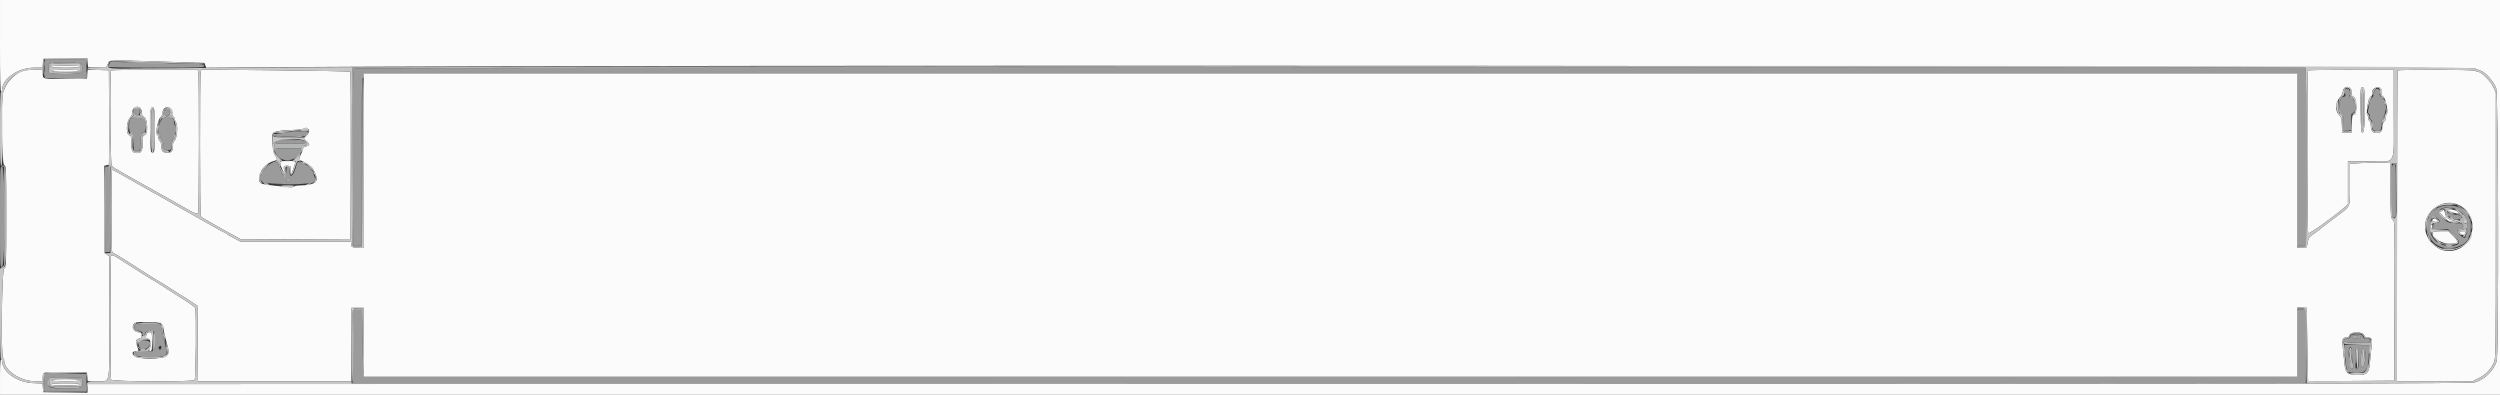 <svg xmlns="http://www.w3.org/2000/svg" viewBox="200 268.42 400 63.17">

 <rect x="200" y="268.42" width="400" height="63.17" fill="#333333" stroke="none"/>

 <g>
  <title>Layer 1</title>
  <g>
   <g id="svg_2">
    <path fill-rule="evenodd" fill="#9b9b9b" d="m207.141,278.666c-0.033,0.412 -0.033,1.088 0,1.5l0.059,0.75l3.317,0l3.316,0l0,-1.5l0,-1.5l-3.316,0l-3.317,0l-0.059,0.75m10.412,-0.101c-0.051,0.193 -0.158,0.351 -0.239,0.351c-0.081,0 -0.147,0.075 -0.147,0.167c0,0.108 2.694,0.166 7.75,0.166c7.448,0 7.75,-0.012 7.75,-0.31c0,-0.296 -0.316,-0.316 -6.709,-0.422c-3.689,-0.061 -7.069,-0.154 -7.511,-0.207c-0.717,-0.086 -0.812,-0.059 -0.894,0.255m-4.586,0.051c0.258,0.258 0.258,1.175 0,1.433c-0.287,0.287 -4.863,0.279 -5.093,-0.008c-0.183,-0.229 -0.168,-1.117 0.024,-1.428c0.171,-0.277 4.791,-0.275 5.069,0.003m43.616,0.73c-0.109,0.046 -0.151,4.909 -0.123,14.237l0.044,14.166l0.665,0l0.664,0l0.006,-13.291c0.004,-10.788 0.047,-13.347 0.226,-13.584c0.283,-0.372 37.031,-0.462 37.402,-0.091c0.152,0.152 0.2,3.396 0.2,13.583l0,13.383l0.666,0l0.667,0l0,-13.383c0,-10.187 0.048,-13.431 0.2,-13.583c0.153,-0.153 4.544,-0.2 18.75,-0.2l18.55,0l0,13.583l0,13.583l0.583,0l0.584,0l0,-13.345c0,-11.362 0.035,-13.381 0.238,-13.584c0.205,-0.205 2.869,-0.233 18.792,-0.196l18.553,0.042l0.043,13.542l0.042,13.541l0.665,0l0.665,0l0.042,-13.541l0.043,-13.542l18.625,-0.042l18.625,-0.043l0,13.584l0,13.584l0.75,0l0.75,0l0,-13.345c0,-11.362 0.035,-13.381 0.239,-13.584c0.205,-0.205 2.868,-0.233 18.791,-0.196l18.553,0.042l0.043,13.542l0.043,13.541l0.498,0l0.498,0l0.042,-13.541l0.043,-13.542l18.564,-0.042c17.532,-0.04 18.577,-0.027 18.787,0.25c0.18,0.237 0.223,2.78 0.227,13.584l0.005,13.291l0.584,0l0.583,0l0,-13.345c0,-11.344 0.036,-13.381 0.238,-13.583c0.325,-0.325 37.071,-0.362 37.395,-0.038c0.153,0.152 0.2,3.396 0.2,13.583l0,13.383l0.583,0l0.582,0l0.043,-13.541l0.042,-13.542l18.625,-0.042l18.625,-0.043l0,13.584l0,13.584l0.75,0l0.75,0l0,-14.25l0,-14.25l-156.041,0.013c-85.823,0.008 -156.117,0.045 -156.209,0.084m318.584,3.487c-0.163,0.195 -0.164,0.302 -0.006,0.492c0.21,0.254 0.106,0.591 -0.183,0.591c-0.432,0 -0.645,0.512 -0.645,1.553c0,0.923 0.042,1.073 0.292,1.053c0.253,-0.02 0.298,0.164 0.339,1.402l0.048,1.424l0.577,-0.068l0.578,-0.067l0,-1.331c0,-1.19 0.035,-1.34 0.333,-1.418c0.628,-0.164 0.482,-2.068 -0.182,-2.361c-0.426,-0.189 -0.501,-0.303 -0.434,-0.656c0.152,-0.795 -0.268,-1.156 -0.717,-0.614m4.866,-0.05c-0.11,0.11 -0.2,0.382 -0.2,0.605c0,0.223 -0.139,0.527 -0.31,0.675c-0.171,0.148 -0.355,0.532 -0.409,0.853c-0.054,0.321 -0.148,0.827 -0.208,1.125c-0.072,0.353 -0.046,0.542 0.075,0.542c0.102,0 0.186,0.217 0.186,0.482c0,0.275 0.107,0.523 0.25,0.578c0.169,0.065 0.25,0.33 0.25,0.823c0,0.887 0.012,0.901 0.745,0.816c0.581,-0.068 0.588,-0.078 0.588,-0.866c0,-0.57 0.075,-0.826 0.261,-0.898c0.143,-0.055 0.214,-0.174 0.159,-0.264c-0.056,-0.09 -0.008,-0.335 0.106,-0.543c0.326,-0.591 0.015,-2.078 -0.573,-2.741c-0.177,-0.199 -0.271,-0.444 -0.21,-0.543c0.318,-0.514 -0.289,-1.065 -0.71,-0.644m-358.36,3.208c-0.248,0.299 -0.072,0.925 0.26,0.925c0.322,0 0.58,-0.686 0.361,-0.958c-0.219,-0.272 -0.374,-0.263 -0.621,0.033m4.847,-0.029c-0.232,0.232 -0.247,0.954 -0.02,0.954c0.364,0 0.139,0.297 -0.292,0.385c-0.572,0.116 -1.194,2.114 -0.768,2.468c0.125,0.103 0.227,0.334 0.227,0.513c0,0.178 0.112,0.437 0.25,0.574c0.137,0.138 0.25,0.537 0.25,0.886c0,0.578 0.045,0.643 0.496,0.709c0.652,0.096 0.837,-0.12 0.837,-0.975c0,-0.389 0.075,-0.753 0.167,-0.81c0.091,-0.057 0.166,-0.286 0.166,-0.51c0,-0.224 0.075,-0.407 0.167,-0.407c0.092,0 0.167,-0.258 0.167,-0.573c0,-0.316 -0.075,-0.62 -0.167,-0.677c-0.092,-0.056 -0.167,-0.325 -0.167,-0.597c0,-0.416 -0.079,-0.51 -0.5,-0.594c-0.461,-0.093 -0.716,-0.392 -0.333,-0.392c0.255,0 0.198,-0.952 -0.063,-1.052c-0.126,-0.049 -0.314,-0.004 -0.417,0.098m-5.645,1.473c-0.351,0.361 -0.279,2.341 0.083,2.28c0.254,-0.043 0.303,0.136 0.375,1.36l0.084,1.409l0.5,0c0.499,0 0.5,-0.001 0.542,-1.076c0.06,-1.506 0.155,-1.825 0.544,-1.825c0.363,0 0.493,-1.486 0.174,-1.989c-0.205,-0.325 -2.019,-0.45 -2.302,-0.159m25.595,2.066c-0.047,0.047 -0.634,0.141 -1.306,0.209c-2.262,0.228 -1.658,0.539 1.046,0.539c2.397,0 2.957,-0.136 2.957,-0.721c0,-0.129 -2.569,-0.155 -2.697,-0.027m-2.637,1.665c0,0.212 0.401,0.25 2.604,0.25c2.296,0 2.579,-0.03 2.396,-0.25c-0.166,-0.201 -0.677,-0.25 -2.603,-0.25c-2.019,0 -2.397,0.039 -2.397,0.25m0.221,1.02c-0.326,0.138 0.085,1.025 0.688,1.485c1.117,0.852 3.143,0.182 3.292,-1.088l0.049,-0.417l-1.916,-0.031c-1.055,-0.017 -2.005,0.006 -2.113,0.051m0.113,2.188c-1.396,0.399 -2.614,1.739 -2.474,2.719c0.082,0.567 0.764,0.701 3.974,0.78c3.727,0.092 5.139,-0.241 4.678,-1.102c-0.098,-0.183 -0.178,-0.458 -0.178,-0.611c0,-0.297 -1.025,-1.411 -1.298,-1.411c-0.09,0 -0.374,-0.108 -0.63,-0.241c-0.554,-0.288 -0.666,-0.239 -0.816,0.359c-0.424,1.689 -1.09,2.273 -1.09,0.956c0,-0.973 -0.493,-1.084 -0.511,-0.115c-0.029,1.508 -0.547,1.22 -1.155,-0.64c-0.175,-0.535 -0.326,-0.743 -0.5,-0.694m338.5,4.625c0,4.139 0.008,4.25 0.333,4.25c0.325,0 0.333,-0.111 0.333,-4.25c0,-4.139 -0.008,-4.25 -0.333,-4.25c-0.325,0 -0.333,0.111 -0.333,4.25m-382.667,4.173c0,8.037 0.002,8.088 0.333,7.911c0.525,-0.281 0.525,-16 0,-16c-0.328,0 -0.333,0.111 -0.333,8.089m16.833,-1.256l0,6.833l0.375,0l0.375,0l0,-6.833l0,-6.833l-0.375,0l-0.375,0l0,6.833m29.403,-4.552c-0.226,0.165 -0.334,0.176 -0.379,0.038c-0.078,-0.233 0.315,-0.502 0.535,-0.366c0.087,0.054 0.017,0.201 -0.156,0.328m343.927,4.26c-3.254,1.646 -2.025,6.503 1.653,6.533c1.466,0.012 3.184,-0.964 3.184,-1.809c0,-0.135 0.075,-0.292 0.167,-0.349c0.091,-0.056 0.166,-0.661 0.166,-1.343c0,-0.716 -0.07,-1.24 -0.166,-1.24c-0.092,0 -0.167,-0.114 -0.167,-0.254c0,-1.44 -3.089,-2.422 -4.837,-1.538m2.382,0.066c0.637,0.105 1.656,0.93 2.08,1.685c0.248,0.441 0.283,2.541 0.042,2.541c-0.092,0 -0.167,0.108 -0.167,0.24c0,0.431 -0.26,0.416 -0.802,-0.046c-0.744,-0.636 -0.705,-1.14 0.081,-1.043c0.272,0.034 0.427,-0.265 0.317,-0.611c-0.074,-0.233 -0.323,-0.299 -1.271,-0.338c-1.151,-0.046 -1.197,-0.065 -1.93,-0.798c-1.215,-1.215 -0.445,-1.976 1.65,-1.63m-0.894,1.101c0.092,0.247 0.254,0.358 0.474,0.326c0.184,-0.026 0.378,0.067 0.433,0.209c0.114,0.298 0.651,0.335 1.133,0.077c0.501,-0.268 -0.059,-0.641 -0.973,-0.648c-0.384,-0.003 -0.745,-0.081 -0.801,-0.172c-0.202,-0.326 -0.406,-0.166 -0.266,0.208m-1.757,0.47c0.596,0.469 0.57,0.822 -0.061,0.822c-0.444,0 -0.5,0.055 -0.5,0.5l0,0.5l1.182,0l1.181,0l0.923,0.886c1.274,1.225 1.022,1.805 -0.786,1.805c-2.201,0 -3.672,-2.107 -2.894,-4.144c0.313,-0.819 0.36,-0.837 0.955,-0.369m-333.311,14.853c-0.044,0.12 -0.099,2.787 -0.123,5.927l-0.043,5.708l156.25,0l156.25,0l-0.046,-5.916l-0.046,-5.917l-0.743,0l-0.744,0l-0.044,5.042l-0.044,5.041l-18.301,0.043c-12.426,0.029 -18.405,-0.013 -18.625,-0.131c-0.31,-0.166 -0.324,-0.393 -0.324,-5.095l0,-4.921l-0.542,0.052l-0.541,0.052l-0.084,4.834c-0.046,2.658 -0.144,4.927 -0.218,5.041c-0.117,0.181 -37.165,0.346 -37.317,0.167c-0.02,-0.023 -0.076,-2.292 -0.125,-5.042l-0.09,-5l-0.563,-0.053c-0.929,-0.089 -0.93,-0.084 -1.02,5.186l-0.083,4.867l-18.302,0.043c-12.425,0.029 -18.405,-0.013 -18.625,-0.131c-0.309,-0.166 -0.323,-0.392 -0.323,-5.084l0,-4.911l-0.5,0l-0.5,0l0,4.821c0,4.161 -0.036,4.858 -0.262,5.084c-0.235,0.235 -2.173,0.262 -18.834,0.262l-18.571,0l0,-5.084l0,-5.083l-0.75,0l-0.75,0l0,4.883c0,3.576 -0.054,4.937 -0.2,5.084c-0.397,0.397 -36.747,0.277 -36.961,-0.123c-0.107,-0.2 -0.172,-2.12 -0.172,-5.083l0,-4.761l-0.667,0l-0.667,0l0,4.739c0,2.682 -0.07,4.925 -0.162,5.168l-0.163,0.428l-18.629,-0.043l-18.629,-0.042l-0.044,-5.125l-0.044,-5.125l-0.581,0l-0.581,0l0,4.911c0,4.684 -0.015,4.919 -0.322,5.083c-0.276,0.148 -36.756,0.277 -36.88,0.131c-0.02,-0.023 -0.076,-2.292 -0.125,-5.042l-0.09,-5l-0.392,-0.055c-0.215,-0.031 -0.57,-0.011 -0.789,0.044l-0.397,0.1l-0.044,4.956l-0.044,4.955l-18.625,0.043c-10.244,0.023 -18.641,0.023 -18.661,0c-0.019,-0.024 -0.076,-2.293 -0.125,-5.043l-0.089,-5l-0.627,-0.051c-0.404,-0.034 -0.655,0.025 -0.707,0.166m-34.915,2.383c-0.314,0.38 -0.082,0.722 0.573,0.845c0.43,0.081 0.592,0.197 0.592,0.426c0,0.422 0.272,0.402 0.385,-0.029c0.076,-0.291 0.199,-0.336 0.811,-0.292l0.721,0.052l0.049,1.391c0.062,1.791 0.029,1.826 -1.725,1.818c-1.594,-0.008 -1.83,0.096 -1.264,0.556c0.537,0.435 3.802,0.472 4.446,0.049c0.534,-0.35 0.527,-0.415 -0.45,-4.439l-0.152,-0.625l-1.89,0c-1.469,0 -1.936,0.055 -2.096,0.248m354.415,1.752c-0.066,0.21 -0.252,0.334 -0.501,0.334c-0.476,0 -0.715,0.313 -0.395,0.516c0.316,0.2 3.671,0.184 3.98,-0.019c0.321,-0.211 -0.042,-0.491 -0.641,-0.495c-0.249,-0.001 -0.422,-0.123 -0.478,-0.336c-0.073,-0.28 -0.227,-0.333 -0.973,-0.333c-0.739,0 -0.903,0.055 -0.992,0.333m1.667,0.084c0,0.091 -0.281,0.19 -0.625,0.218c-0.486,0.04 -0.625,-0.008 -0.625,-0.218c0,-0.211 0.139,-0.259 0.625,-0.219c0.344,0.029 0.625,0.127 0.625,0.219m-355.583,1.149c0,0.801 0.985,1.094 1.557,0.463c0.598,-0.662 0.37,-1.029 -0.641,-1.029l-0.916,0l0,0.566m352.916,0.387c0.068,0.163 0.161,1.025 0.209,1.914c0.11,2.079 0.279,2.3 1.766,2.3c1.576,0 1.877,-0.487 1.96,-3.167l0.039,-1.25l-2.049,-0.047c-1.909,-0.044 -2.039,-0.027 -1.925,0.25m-349.25,0.12c0,0.133 -0.069,0.284 -0.155,0.337c-0.198,0.122 -0.397,-0.19 -0.261,-0.41c0.153,-0.248 0.416,-0.202 0.416,0.073m350.5,1.32c0,0.664 0.078,1.284 0.172,1.379c0.191,0.191 0.048,0.728 -0.194,0.728c-0.384,0 -0.717,-3.038 -0.371,-3.384c0.263,-0.263 0.393,0.161 0.393,1.277m1.084,0.44c0,1.371 -0.039,1.586 -0.292,1.635c-0.262,0.051 -0.292,-0.114 -0.292,-1.635c0,-1.521 0.03,-1.685 0.292,-1.635c0.253,0.049 0.292,0.264 0.292,1.635m1.047,-0.987c0.089,1.06 -0.189,2.395 -0.513,2.457c-0.28,0.054 -0.295,-2.066 -0.02,-2.942c0.129,-0.413 0.485,-0.089 0.533,0.485m-371.322,4.196c-0.032,0.389 -0.036,1.027 -0.007,1.416l0.051,0.709l3.324,0l3.323,0l0,-1.417l0,-1.417l-3.316,0l-3.317,0l-0.058,0.709m6.037,0.498c0.166,1.024 -0.08,1.127 -2.708,1.127c-2.488,0 -2.825,-0.128 -2.721,-1.032c0.093,-0.803 0.129,-0.813 2.801,-0.764l2.527,0.046l0.101,0.623" id="svg_6"/>
    <path fill-rule="evenodd" fill="#fbfbfb" d="m200,275.75c0,4.778 0.058,7.334 0.167,7.334c0.091,0 0.167,-0.132 0.168,-0.292c0.009,-1.762 2.565,-3.542 5.086,-3.542l1.393,0l0.051,-0.708l0.052,-0.708l3.532,-0.045l3.532,-0.045l0.051,0.711l0.051,0.712l1.437,0.048l1.436,0.048l0.28,-0.59c0.337,-0.711 -0.436,-0.676 8.823,-0.393l6.641,0.204l0.147,0.385l0.146,0.386l11.629,-0.088c56.457,-0.426 350.341,-0.221 351.461,0.244c0.184,0.077 0.579,0.231 0.878,0.344c0.795,0.299 2.108,1.814 2.433,2.807c0.356,1.088 0.424,42.634 0.071,43.677c-0.512,1.514 -1.916,2.89 -3.421,3.351c-0.694,0.213 -24.773,0.246 -191.377,0.261l-190.584,0.017l-0.051,0.695l-0.051,0.694l-3.532,-0.045l-3.532,-0.045l-0.051,-0.693l-0.05,-0.692l-1.533,-0.063c-2.558,-0.105 -4.95,-1.818 -4.95,-3.545c0,-0.142 -0.075,-0.257 -0.166,-0.257c-0.105,0 -0.167,1.056 -0.167,2.833l0,2.834l200,0l200,0l0,-31.584l0,-31.583l-200,0l-200,0l0,7.333m8.167,3.334c0,0.103 0.889,0.166 2.333,0.166c1.444,0 2.333,-0.063 2.333,-0.166c0,-0.104 -0.889,-0.167 -2.333,-0.167c-1.444,0 -2.333,0.063 -2.333,0.167m-4.969,0.864c-0.395,0.192 -1.017,0.654 -1.384,1.028c-0.618,0.63 -0.776,0.895 -1.291,2.157c-0.385,0.946 -0.255,11.632 0.144,11.736c0.327,0.085 0.333,0.227 0.333,8.25c0,8.022 -0.006,8.164 -0.333,8.25c-0.378,0.098 -0.541,14.067 -0.167,14.298c0.092,0.057 0.167,0.256 0.167,0.442c0,1.568 2.59,3.308 4.923,3.308l1.243,0l0.003,-0.542c0.005,-0.98 -0.038,-0.969 3.676,-0.92l3.405,0.045l0.051,0.709l0.051,0.708l1.541,0c2.145,0 1.94,1.078 1.94,-10.196l0,-9.796l-0.417,-0.273l-0.416,-0.273l0,-6.963l0,-6.963l0.418,-0.105l0.418,-0.105l-0.043,-7.538l-0.043,-7.538l-1.699,-0.047l-1.698,-0.048l-0.052,0.714l-0.051,0.714l-3.405,0.046c-3.714,0.049 -3.671,0.059 -3.676,-0.921l-0.003,-0.541l-1.458,0.008c-1.126,0.006 -1.622,0.088 -2.177,0.356m4.969,-0.198c0,0.104 0.889,0.167 2.333,0.167c1.444,0 2.333,-0.063 2.333,-0.167c0,-0.103 -0.889,-0.166 -2.333,-0.166c-1.444,0 -2.333,0.063 -2.333,0.166m9.611,-0.055c-0.222,0.222 -0.128,14.97 0.097,15.259c0.115,0.148 0.808,0.6 1.542,1.005c0.733,0.405 1.633,0.909 2,1.121c0.366,0.211 1.004,0.573 1.416,0.803c0.413,0.23 1.575,0.884 2.584,1.452c1.008,0.569 2.17,1.222 2.583,1.451c0.412,0.229 1.05,0.59 1.417,0.802c1.621,0.936 2.15,1.157 2.282,0.949c0.151,-0.237 0.179,-22.021 0.029,-22.578l-0.1,-0.375l-6.87,0c-3.778,0 -6.919,0.05 -6.98,0.111m14.331,0.247c-0.148,0.554 -0.13,22.852 0.019,23.075c0.067,0.1 0.459,0.371 0.872,0.601c0.778,0.434 1.555,0.876 2.625,1.493c0.344,0.198 1.161,0.648 1.816,1.001l1.192,0.641l8.725,-0.043l8.725,-0.043l0.043,-13.324c0.023,-7.328 -0.014,-13.376 -0.083,-13.44c-0.07,-0.063 -5.459,-0.168 -11.978,-0.233l-11.851,-0.119l-0.105,0.391m337.169,-0.247c-0.166,0.165 -0.13,25.768 0.037,26.031c0.132,0.209 3.949,-2.511 5.81,-4.14l0.542,-0.474l0,-3.431l0,-3.431l3.344,0c4.528,0 3.989,1.015 3.989,-7.506l0,-7.16l-6.806,0c-3.743,0 -6.855,0.05 -6.916,0.111m14.337,0.014c-0.039,0.068 -0.079,11.281 -0.089,24.916l-0.017,24.792l6.052,0l6.052,0l1.025,-0.512c1.098,-0.549 1.825,-1.3 2.361,-2.439c0.329,-0.701 0.334,-1.035 0.334,-21.959l0,-21.247l-0.39,-0.882c-0.423,-0.957 -1.921,-2.461 -2.451,-2.461c-0.168,0 -0.352,-0.075 -0.409,-0.167c-0.121,-0.196 -12.356,-0.237 -12.468,-0.041m-325.347,1.304c-0.056,0.146 -0.101,6.3 -0.101,13.676l0,13.411l-0.959,-0.05c-0.907,-0.047 -0.961,-0.074 -1.011,-0.508l-0.052,-0.458l-8.832,0l-8.831,0l-1.033,-0.542c-0.568,-0.298 -1.057,-0.598 -1.088,-0.667c-0.03,-0.068 -0.115,-0.125 -0.187,-0.125c-0.072,0 -0.872,-0.421 -1.778,-0.937c-0.905,-0.515 -2.021,-1.142 -2.479,-1.394c-0.784,-0.43 -1.187,-0.657 -2.709,-1.526c-0.343,-0.196 -0.962,-0.543 -1.375,-0.772c-0.412,-0.228 -0.825,-0.469 -0.916,-0.536c-0.092,-0.066 -0.58,-0.345 -1.084,-0.619c-0.504,-0.275 -1.216,-0.672 -1.583,-0.881c-0.367,-0.21 -1.004,-0.569 -1.417,-0.798c-0.412,-0.229 -1.237,-0.698 -1.833,-1.042c-1.628,-0.942 -2.956,-1.661 -3.067,-1.661c-0.131,0 -0.129,12.728 0.001,13.069c0.056,0.145 0.164,0.264 0.241,0.264c0.129,0 2.587,1.534 5.782,3.608c0.755,0.491 1.411,0.892 1.456,0.892c0.046,0 0.95,0.563 2.009,1.25c1.059,0.688 1.963,1.25 2.009,1.25c0.046,0 0.174,0.075 0.284,0.167c0.111,0.092 0.577,0.411 1.035,0.709l0.833,0.541l0.044,6.041l0.044,6.042l12.246,0l12.245,0l0.044,-5.875l0.044,-5.875l1,0l1,0l0.044,5.042l0.044,5.041l18.414,0l18.415,0l0.002,-4.708c0.003,-5.783 -0.067,-5.458 1.166,-5.458c1.242,0 1.165,-0.353 1.165,5.347l0,4.821l18.375,-0.043l18.375,-0.042l0.083,-5l0.084,-5l0.708,-0.051l0.708,-0.051l0,5.176l0,5.176l5.056,0c2.781,0 11.143,-0.05 18.583,-0.111l13.528,-0.111l0,-4.792c0,-5.584 -0.05,-5.319 1,-5.319c1.05,0 1,-0.268 1,5.347l0,4.821l18.375,-0.043l18.375,-0.042l0.083,-5l0.084,-5l0.872,-0.05l0.873,-0.051l0.044,5.051l0.044,5.05l18.542,0.042l18.541,0.043l0,-4.821c0,-5.495 -0.023,-5.347 0.832,-5.347c0.844,0 0.83,-0.095 0.833,5.459l0.002,4.709l18.375,-0.043l18.375,-0.042l0.083,-5l0.084,-5l1,0l1,0l0.044,5.042l0.044,5.041l18.414,0l18.414,0l0.003,-4.708c0.002,-5.686 -0.039,-5.458 0.999,-5.458c1.048,0 0.998,-0.267 0.998,5.347l0,4.821l18.375,-0.043l18.375,-0.042l0.044,-5.05l0.045,-5.05l0.955,0.05l0.956,0.05l0.091,5.833c0.05,3.209 0.106,5.853 0.125,5.877c0.019,0.024 3.128,0.024 6.909,0l6.875,-0.043l0.045,-12.75c0.044,-12.58 0.04,-12.754 -0.289,-13.025c-0.316,-0.26 -0.336,-0.504 -0.378,-4.666l-0.044,-4.393l-1.167,-0.054c-0.642,-0.031 -2.085,-0.004 -3.208,0.058l-2.042,0.113l0,3.298c0,3.825 0.178,3.39 -2.083,5.1c-2.281,1.724 -2.826,2.144 -2.917,2.243c-0.046,0.051 -0.346,0.273 -0.667,0.495c-0.877,0.606 -0.957,0.715 -1.114,1.512l-0.145,0.735l-0.954,0.05l-0.953,0.05l0,-13.675l0,-13.675l-18.417,0l-18.417,0l0,13.403c0,14.92 0.065,13.931 -0.913,13.931l-0.71,0l-0.147,-13.625l-0.146,-13.625l-18.407,-0.043c-14.613,-0.033 -18.434,0.001 -18.542,0.167c-0.076,0.115 -0.13,6.246 -0.122,13.626l0.014,13.416l-0.972,0l-0.971,0l-0.043,-13.625l-0.043,-13.625l-18.415,0l-18.416,0l0,13.403c0,14.787 0.051,13.931 -0.833,13.931c-0.885,0 -0.834,0.856 -0.834,-13.931l0,-13.403l-18.345,0c-15.677,0 -18.38,0.035 -18.583,0.238c-0.203,0.203 -0.238,2.251 -0.238,13.667l0,13.429l-0.917,0l-0.917,0l0,-13.667l0,-13.667l-18.416,0l-18.417,0l0,13.403c0,15.043 0.08,13.931 -1,13.931c-1.08,0 -1,1.112 -1,-13.931l0,-13.403l-18.399,0c-16.902,0 -18.407,0.023 -18.504,0.274c-0.057,0.15 -0.101,6.206 -0.097,13.458c0.004,7.252 0.006,13.279 0.004,13.393c-0.003,0.139 -0.284,0.209 -0.837,0.209l-0.834,0l0,-13.668l0,-13.667l-18.458,0.042l-18.458,0.043l-0.043,13.625l-0.043,13.625l-0.915,0l-0.916,0l-0.024,-5.709c-0.013,-3.139 -0.069,-9.27 -0.125,-13.625l-0.101,-7.916l-18.44,-0.043c-16.708,-0.038 -18.45,-0.017 -18.542,0.222m317.809,1.564c0.193,0.213 0.261,0.465 0.196,0.724c-0.078,0.309 -0.007,0.446 0.32,0.621c0.543,0.291 0.578,2.954 0.039,2.864c-0.248,-0.041 -0.292,0.143 -0.334,1.417l-0.048,1.464l-0.75,0l-0.75,0l-0.05,-1.238c-0.042,-1.065 -0.106,-1.291 -0.458,-1.617c-0.637,-0.591 -0.59,-1.999 0.091,-2.728c0.275,-0.295 0.5,-0.69 0.5,-0.88c0,-0.792 0.752,-1.171 1.244,-0.627m4.834,0c0.201,0.222 0.261,0.462 0.189,0.75c-0.063,0.251 -0.035,0.423 0.068,0.423c0.431,0 1.043,2.486 0.721,2.927c-0.123,0.168 -0.185,0.428 -0.137,0.578c0.048,0.151 -0.064,0.408 -0.25,0.577c-0.224,0.202 -0.335,0.514 -0.335,0.934c0,0.7 -0.18,0.882 -0.912,0.922c-0.615,0.034 -0.909,-0.328 -0.916,-1.126c-0.003,-0.332 -0.12,-0.699 -0.259,-0.815c-0.147,-0.121 -0.213,-0.341 -0.156,-0.52c0.057,-0.181 0.018,-0.31 -0.095,-0.31c-0.133,0 -0.166,-0.273 -0.107,-0.875c0.137,-1.405 0.296,-1.952 0.635,-2.189c0.174,-0.123 0.275,-0.332 0.224,-0.466c-0.262,-0.682 0.839,-1.352 1.33,-0.81m-2.546,1.798c0.083,3.137 -0.066,5.292 -0.365,5.292c-0.213,0 -0.257,-0.534 -0.295,-3.625c-0.043,-3.505 -0.034,-3.625 0.282,-3.625c0.303,0 0.33,0.142 0.378,1.958m-355.99,1.274c0.165,0.125 0.292,0.441 0.292,0.726c0,0.353 0.124,0.585 0.416,0.777c0.577,0.378 0.646,2.736 0.084,2.883c-0.29,0.076 -0.334,0.228 -0.334,1.162c0,1.384 -0.179,1.72 -0.916,1.72c-0.74,0 -0.917,-0.336 -0.917,-1.739c0,-0.824 -0.057,-1.094 -0.232,-1.094c-0.65,0 -0.62,-2.109 0.041,-2.87c0.261,-0.301 0.442,-0.643 0.401,-0.761c-0.217,-0.62 0.634,-1.207 1.165,-0.804m4.923,0.147c0.224,0.238 0.324,0.507 0.268,0.72c-0.052,0.2 0.019,0.431 0.172,0.558c0.144,0.119 0.262,0.343 0.262,0.497c0,0.154 0.071,0.351 0.159,0.438c0.384,0.385 0.176,2.696 -0.267,2.958c-0.134,0.079 -0.225,0.425 -0.225,0.855c0,0.831 -0.215,1.074 -0.917,1.034c-0.741,-0.042 -0.917,-0.222 -0.917,-0.937c0,-0.355 -0.112,-0.757 -0.25,-0.895c-0.137,-0.137 -0.25,-0.401 -0.25,-0.585c0,-0.185 -0.075,-0.382 -0.166,-0.439c-0.367,-0.226 0.095,-2.512 0.591,-2.923c0.133,-0.11 0.242,-0.356 0.242,-0.545c0,-0.822 0.794,-1.272 1.298,-0.736m-2.548,3.457c0,3.47 -0.01,3.581 -0.333,3.581c-0.321,0 -0.336,-0.127 -0.381,-3.25c-0.052,-3.586 -0.002,-4.05 0.428,-3.967c0.26,0.049 0.286,0.386 0.286,3.636m24.713,0.081c0.025,0.183 -0.153,0.547 -0.397,0.808l-0.444,0.475l0.439,0.407c0.564,0.523 0.553,0.675 -0.061,0.81c-0.275,0.06 -0.5,0.214 -0.5,0.342c0,0.128 -0.169,0.583 -0.375,1.013c-0.299,0.622 -0.329,0.796 -0.146,0.858c0.755,0.258 1.913,1.014 2.099,1.37c0.831,1.598 0.797,2.099 -0.161,2.431c-0.367,0.127 -1.121,0.232 -1.675,0.233c-0.555,0.002 -1.091,0.085 -1.192,0.186c-0.182,0.182 -0.399,0.171 -3.3,-0.164c-2.202,-0.254 -2.25,-0.278 -2.25,-1.096c0,-1.26 1.052,-2.512 2.391,-2.848c0.533,-0.134 0.549,-0.278 0.095,-0.891c-0.352,-0.477 -0.583,-3.091 -0.312,-3.529c0.17,-0.276 1.272,-0.478 2.743,-0.504c0.733,-0.013 1.558,-0.083 1.833,-0.154c0.77,-0.201 1.161,-0.119 1.213,0.253m-4.63,4.968c0,0.524 0.412,1.615 0.609,1.615c0.189,0 0.198,-0.071 0.048,-0.351c-0.243,-0.456 -0.01,-0.692 0.615,-0.62c0.448,0.051 0.475,0.097 0.43,0.721c-0.058,0.793 0.194,0.544 0.474,-0.469c0.097,-0.349 0.21,-0.724 0.252,-0.833c0.055,-0.142 -0.278,-0.198 -1.176,-0.198c-0.688,0 -1.252,0.061 -1.252,0.135m348.393,6.844c3.872,1.618 2.73,7.438 -1.46,7.438c-1.925,0 -3.753,-1.886 -3.762,-3.881c-0.012,-2.614 2.835,-4.554 5.222,-3.557m-2.515,1.025l-0.372,0.261l0.743,0.742c0.703,0.704 0.789,0.742 1.622,0.716c0.649,-0.019 0.727,-0.043 0.296,-0.091c-1.102,-0.122 -1.635,-0.487 -1.783,-1.223c-0.13,-0.65 -0.143,-0.66 -0.506,-0.405m0.956,-0.114c0,0.16 1.129,0.529 1.602,0.523c0.274,-0.003 0.261,-0.046 -0.102,-0.33c-0.413,-0.323 -1.5,-0.463 -1.5,-0.193m-2.5,1.61c0,0.169 0.169,0.25 0.52,0.25c0.444,0 0.49,-0.037 0.313,-0.25c-0.114,-0.138 -0.348,-0.25 -0.52,-0.25c-0.173,0 -0.313,0.112 -0.313,0.25m-0.334,1c0,0.137 0.075,0.25 0.167,0.25c0.092,0 0.167,-0.113 0.167,-0.25c0,-0.138 -0.075,-0.25 -0.167,-0.25c-0.092,0 -0.167,0.112 -0.167,0.25m0.416,0.918c-0.403,0.652 1.283,1.832 2.618,1.832c1.529,0 1.652,-0.217 0.682,-1.201l-0.786,-0.799l-1.205,0c-0.663,0 -1.252,0.076 -1.309,0.168m4.251,-0.073c0,0.438 0.75,0.695 0.899,0.308c0.151,-0.393 0.141,-0.403 -0.399,-0.403c-0.275,0 -0.5,0.043 -0.5,0.095m-375.722,3.849c-0.139,0.139 -0.149,19.431 -0.01,19.792c0.132,0.346 13.022,0.407 13.365,0.064c0.212,-0.212 0.305,-11.001 0.099,-11.536c-0.055,-0.145 -0.974,-0.802 -2.041,-1.461c-1.068,-0.658 -2.481,-1.558 -3.142,-2c-0.66,-0.442 -1.237,-0.803 -1.282,-0.803c-0.074,0 -2.684,-1.642 -5.473,-3.442c-1.145,-0.739 -1.32,-0.81 -1.516,-0.614m7.889,10.771c0.302,0.152 0.431,0.368 0.47,0.789c0.029,0.319 0.235,1.232 0.458,2.029c0.495,1.772 0.498,1.93 0.043,2.415c-0.531,0.564 -4.518,0.594 -5.116,0.037c-0.46,-0.429 -0.388,-0.718 0.199,-0.788c0.245,-0.029 0.445,-0.066 0.444,-0.083c-0.001,-0.017 -0.109,-0.382 -0.239,-0.811c-0.251,-0.829 -0.17,-1.036 0.458,-1.16c0.165,-0.033 0.296,-0.116 0.291,-0.185c-0.004,-0.068 -0.008,-0.275 -0.008,-0.458c0,-0.255 -0.111,-0.333 -0.475,-0.333c-0.998,0 -1.314,-1.306 -0.376,-1.557c0.635,-0.17 3.457,-0.093 3.851,0.105m-2.229,1.827c-0.15,0.562 -0.136,0.597 0.27,0.655c0.399,0.056 0.525,1.01 0.222,1.678c-0.096,0.212 -0.059,0.292 0.136,0.292c0.226,0 0.267,-0.234 0.267,-1.5c0,-1.47 -0.008,-1.5 -0.397,-1.5c-0.271,0 -0.429,0.119 -0.498,0.375m354.81,0.083c0.112,0.256 0.307,0.375 0.617,0.375c0.611,0 0.765,0.352 0.605,1.383c-0.075,0.477 -0.184,1.524 -0.243,2.326c-0.144,1.975 -0.419,2.291 -1.985,2.291c-1.633,0 -2.009,-0.316 -2.129,-1.79c-0.051,-0.619 -0.164,-1.727 -0.253,-2.46c-0.176,-1.463 -0.081,-1.75 0.577,-1.75c0.235,0 0.396,-0.098 0.396,-0.242c0,-0.688 2.12,-0.805 2.415,-0.133m-2.209,2.708c0,0.321 0.034,0.452 0.076,0.292c0.042,-0.16 0.042,-0.423 0,-0.583c-0.042,-0.161 -0.076,-0.03 -0.076,0.291m1.019,1c0,0.779 0.029,1.098 0.064,0.709c0.035,-0.39 0.035,-1.027 0,-1.417c-0.035,-0.39 -0.064,-0.071 -0.064,0.708m-368.891,3.5c0,0.104 0.889,0.167 2.333,0.167c1.444,0 2.333,-0.063 2.333,-0.167c0,-0.103 -0.889,-0.166 -2.333,-0.166c-1.444,0 -2.333,0.063 -2.333,0.166m-0.084,0.667c-0.067,0.108 0.749,0.167 2.324,0.167c1.506,0 2.426,-0.064 2.426,-0.167c0,-0.103 -0.885,-0.167 -2.323,-0.167c-1.369,0 -2.366,0.069 -2.427,0.167" id="svg_5"/>
    <path fill-rule="evenodd" fill="#b3b4b4" d="m207.045,278.584c0,0.412 0.033,0.581 0.073,0.375c0.039,-0.207 0.039,-0.544 0,-0.75c-0.04,-0.207 -0.073,-0.038 -0.073,0.375m13.538,-0.165c1.753,0.132 6.355,0.208 6.236,0.103c-0.038,-0.033 -1.831,-0.099 -3.986,-0.145c-2.388,-0.051 -3.266,-0.035 -2.25,0.042m-12.685,0.195c-0.192,0.311 -0.207,1.199 -0.024,1.428c0.23,0.287 4.806,0.295 5.093,0.008c0.258,-0.258 0.258,-1.175 0,-1.433c-0.278,-0.278 -4.898,-0.28 -5.069,-0.003m5.019,0.72l0,0.666l-2.459,0.046l-2.458,0.047l0,-0.644c0,-0.892 -0.04,-0.879 2.574,-0.828l2.343,0.046l0,0.667m43.5,-0.154c-0.171,0.072 -0.175,28.092 -0.005,28.536c0.057,0.147 0.321,0.203 0.795,0.169l0.71,-0.051l0.083,-13.443c0.046,-7.393 0.027,-13.407 -0.042,-13.365c-0.068,0.043 -0.125,6.073 -0.125,13.401l0,13.323l-0.664,0l-0.665,0l-0.044,-14.165c-0.036,-11.672 -0.004,-14.179 0.179,-14.25c0.122,-0.046 70.415,-0.085 156.208,-0.085l155.986,0l0,14.25l0,14.25l-0.749,0l-0.749,0l-0.044,-13.625l-0.044,-13.625l0.002,13.667l0.001,13.667l0.793,0.051c0.556,0.035 0.82,-0.018 0.881,-0.178c0.222,-0.578 0.16,-28.453 -0.063,-28.538c-0.264,-0.102 -312.203,-0.09 -312.444,0.011m-36.042,0.195c1.719,0.027 4.531,0.027 6.25,0c1.719,-0.027 0.313,-0.049 -3.125,-0.049c-3.437,0 -4.844,0.022 -3.125,0.049m-13.33,0.875c0,0.413 0.033,0.582 0.073,0.375c0.039,-0.206 0.039,-0.543 0,-0.75c-0.04,-0.206 -0.073,-0.037 -0.073,0.375m282.288,0.459c0,0.103 0.075,0.235 0.167,0.291c0.109,0.068 0.167,4.755 0.167,13.519l0,13.416l0.756,-0.051l0.757,-0.05l0.035,-13.459c0.019,-7.402 -0.021,-13.458 -0.09,-13.458c-0.069,0 -0.125,6.037 -0.125,13.417l0,13.416l-0.583,0l-0.584,0l-0.005,-13.291c-0.005,-11.423 -0.04,-13.337 -0.25,-13.616c-0.135,-0.177 -0.245,-0.238 -0.245,-0.134m-192.222,0.152c-0.061,0.062 -0.111,6.132 -0.111,13.491l0,13.379l-0.708,0.07l-0.709,0.069l0.75,-0.018l0.75,-0.018l0.084,-13.542c0.045,-7.448 0.077,-13.542 0.069,-13.542c-0.008,0 -0.064,0.05 -0.125,0.111m76.096,13.431l-0.04,13.625l0.833,0l0.833,0l-0.04,-13.625l-0.041,-13.625l-0.044,13.542l-0.043,13.541l-0.665,0l-0.665,0l-0.043,-13.541l-0.044,-13.542l-0.041,13.625m77.834,0.01l-0.041,13.635l0.625,-0.052l0.625,-0.051l0.042,-13.542l0.041,-13.542l-0.084,13.5l-0.084,13.5l-0.498,0l-0.498,0l-0.044,-13.541l-0.044,-13.542l-0.04,13.635m77.626,-7.002l0.083,6.534l0.044,-6.407c0.024,-3.523 -0.014,-6.463 -0.084,-6.533c-0.07,-0.07 -0.089,2.813 -0.043,6.406m1.374,6.899l-0.041,13.531l-0.625,0.066l-0.625,0.065l0.63,0.028c0.855,0.038 0.795,1.156 0.745,-13.805l-0.044,-13.417l-0.04,13.532m-194.374,0.125l0,13.406l-0.585,0.069l-0.585,0.07l0.627,-0.018l0.626,-0.017l0.083,-13.459c0.046,-7.402 0.027,-13.458 -0.041,-13.458c-0.069,0 -0.125,6.033 -0.125,13.407m240.213,-11.047c-0.036,0.502 0.292,0.955 0.699,0.968c0.089,0.003 -0.009,-0.114 -0.218,-0.261c-0.303,-0.212 -0.359,-0.364 -0.274,-0.75c0.058,-0.266 0.044,-0.484 -0.032,-0.483c-0.076,0 -0.155,0.237 -0.175,0.526m1.953,2.723c0,2.056 0.062,3.25 0.167,3.25c0.105,0 0.167,-1.194 0.167,-3.25c0,-2.055 -0.062,-3.25 -0.167,-3.25c-0.105,0 -0.167,1.195 -0.167,3.25m2.917,-2.759c0,0.252 0.11,0.591 0.245,0.753c0.301,0.363 0.659,1.363 0.688,1.923c0.017,0.318 0.041,0.343 0.103,0.104c0.112,-0.437 -0.424,-2.057 -0.718,-2.17c-0.163,-0.063 -0.21,-0.225 -0.142,-0.495c0.056,-0.222 0.039,-0.441 -0.037,-0.488c-0.077,-0.047 -0.139,0.12 -0.139,0.373m-6.386,0.879c-0.367,0.366 -0.255,2.48 0.136,2.582c0.298,0.078 0.333,0.227 0.333,1.391c0,1.454 0.015,1.476 0.834,1.302l0.583,-0.124l-0.619,0.039l-0.619,0.039l-0.048,-1.424c-0.041,-1.238 -0.086,-1.422 -0.339,-1.402c-0.366,0.03 -0.446,-2.19 -0.083,-2.319c0.114,-0.041 0.165,-0.121 0.114,-0.178c-0.052,-0.057 -0.184,-0.015 -0.292,0.094m-352.855,1.864c-0.118,0.221 -0.159,0.492 -0.091,0.602c0.074,0.119 -0.04,0.347 -0.28,0.558c-0.222,0.196 -0.306,0.291 -0.187,0.211c0.326,-0.22 2.055,-0.03 2.228,0.244c0.11,0.172 0.15,0.178 0.152,0.022c0.001,-0.117 -0.178,-0.281 -0.398,-0.365c-0.22,-0.083 -0.445,-0.224 -0.5,-0.313c-0.055,-0.089 -0.243,-0.124 -0.417,-0.078c-0.436,0.113 -0.649,-0.553 -0.291,-0.911c0.321,-0.321 0.806,-0.006 0.666,0.434c-0.075,0.235 -0.062,0.24 0.085,0.033c0.127,-0.18 0.102,-0.326 -0.094,-0.542c-0.363,-0.402 -0.619,-0.371 -0.873,0.105m4.933,-0.096c-0.151,0.168 -0.275,0.488 -0.275,0.71c0,0.225 -0.149,0.498 -0.334,0.614c-0.215,0.134 -0.324,0.369 -0.308,0.665l0.025,0.457l0.07,-0.465c0.054,-0.357 0.184,-0.488 0.558,-0.563c0.453,-0.09 0.7,-0.389 0.322,-0.389c-0.227,0 -0.212,-0.722 0.02,-0.954c0.103,-0.102 0.291,-0.147 0.417,-0.098c0.287,0.11 0.304,0.998 0.021,1.099c-0.284,0.101 -0.136,0.217 0.459,0.357c0.459,0.108 0.474,0.099 0.182,-0.118c-0.207,-0.154 -0.286,-0.358 -0.227,-0.584c0.189,-0.722 -0.469,-1.24 -0.93,-0.731m-2.275,3.362c0,2.852 0.036,3.334 0.25,3.334c0.214,0 0.25,-0.482 0.25,-3.334c0,-2.852 -0.036,-3.333 -0.25,-3.333c-0.214,0 -0.25,0.481 -0.25,3.333m357.041,-1.723c-0.126,0.051 -0.198,0.357 -0.181,0.779c0.026,0.676 0.028,0.679 0.097,0.112c0.038,-0.321 0.148,-0.677 0.243,-0.792c0.185,-0.222 0.17,-0.231 -0.159,-0.099m-1.732,0.856c0.08,1.042 0.894,1.56 1.494,0.951c0.062,-0.063 -0.187,-0.089 -0.553,-0.058l-0.667,0.058l-0.052,-0.75c-0.029,-0.413 -0.104,-0.803 -0.167,-0.868c-0.064,-0.064 -0.088,0.236 -0.055,0.667m-358.924,0.284c0.001,0.55 0.032,0.755 0.069,0.455c0.037,-0.299 0.036,-0.749 -0.002,-1c-0.038,-0.25 -0.068,-0.005 -0.067,0.545m4.719,0.006c-0.058,0.149 -0.098,0.396 -0.09,0.549c0.008,0.153 0.08,0.057 0.161,-0.213c0.157,-0.526 0.102,-0.787 -0.071,-0.336m22.979,0.565c-0.461,0.11 -0.438,0.125 0.292,0.192c0.489,0.045 0.771,0.008 0.736,-0.095c-0.071,-0.215 -0.399,-0.246 -1.028,-0.097m-3.667,0.346c-0.447,0.113 -0.42,0.127 0.25,0.127c0.413,0 0.975,-0.057 1.25,-0.127c0.447,-0.114 0.421,-0.128 -0.25,-0.128c-0.412,0 -0.975,0.058 -1.25,0.128m-23.758,0.175c-0.202,0.128 -0.195,0.153 0.043,0.155c0.236,0.003 0.294,0.207 0.342,1.211l0.057,1.209l0.033,-1.282c0.034,-1.317 -0.054,-1.559 -0.475,-1.293m1.762,0.2c-0.047,0.206 -0.104,0.861 -0.128,1.455l-0.042,1.081l-0.542,-0.016c-0.298,-0.01 -0.542,0.033 -0.542,0.094c0,0.061 0.263,0.119 0.585,0.128c0.676,0.019 0.723,-0.086 0.789,-1.784c0.037,-0.926 0.085,-1.076 0.335,-1.034c0.16,0.027 0.291,-0.03 0.291,-0.125c0,-0.354 -0.66,-0.176 -0.746,0.201m2.58,-0.229c0,0.103 0.075,0.187 0.166,0.187c0.092,0 0.167,0.178 0.167,0.396c0,0.218 0.113,0.49 0.25,0.604c0.137,0.114 0.251,0.48 0.253,0.812c0.003,0.785 0.235,1.183 0.523,0.895c0.165,-0.165 0.15,-0.207 -0.076,-0.207c-0.219,0 -0.283,-0.15 -0.283,-0.655c0,-0.36 -0.113,-0.767 -0.25,-0.905c-0.138,-0.137 -0.25,-0.396 -0.25,-0.574c0,-0.179 -0.113,-0.419 -0.25,-0.533c-0.173,-0.143 -0.25,-0.149 -0.25,-0.02m2.666,0.404c0,0.21 -0.093,0.477 -0.208,0.593c-0.167,0.168 -0.154,0.189 0.066,0.105c0.279,-0.106 0.532,-1.082 0.28,-1.082c-0.076,0 -0.138,0.173 -0.138,0.384m15.865,-0.092c0.099,0.517 4.793,0.521 5.231,0.004l0.321,-0.379l-0.346,0.292c-0.485,0.407 -5.166,0.446 -5.01,0.041c0.052,-0.137 0.017,-0.25 -0.078,-0.25c-0.096,0 -0.149,0.132 -0.118,0.292m0.028,0.96c-0.053,0.139 -0.008,0.359 0.1,0.49c0.137,0.165 0.146,0.332 0.031,0.548c-0.112,0.209 -0.111,0.391 0.004,0.553c0.139,0.196 0.153,0.187 0.077,-0.049c-0.13,-0.405 0.31,-0.483 2.395,-0.426l1.75,0.049l-0.049,0.417c-0.027,0.229 -0.327,0.67 -0.666,0.979c-0.34,0.31 -0.468,0.486 -0.285,0.391c0.668,-0.346 1.117,-0.992 1.117,-1.607c0,-0.515 0.054,-0.597 0.39,-0.597c0.533,0 0.669,-0.289 0.317,-0.677c-0.395,-0.436 -5.016,-0.499 -5.181,-0.071m5.107,0.165c0.183,0.22 -0.1,0.25 -2.396,0.25c-2.203,0 -2.604,-0.038 -2.604,-0.25c0,-0.211 0.378,-0.25 2.397,-0.25c1.926,0 2.437,0.049 2.603,0.25m-4.833,1.856c0,0.187 0.608,0.775 1,0.967c0.137,0.067 0.067,-0.026 -0.156,-0.208c-0.223,-0.181 -0.505,-0.465 -0.625,-0.629c-0.121,-0.165 -0.219,-0.223 -0.219,-0.13m0.167,1.181c-1.254,0.38 -2.824,1.778 -2.435,2.167c0.051,0.051 0.162,-0.087 0.247,-0.306c0.255,-0.659 1.197,-1.387 2.198,-1.699c0.192,-0.06 0.319,0.122 0.485,0.693c0.124,0.426 0.392,1.022 0.595,1.325l0.369,0.551l0.112,-0.445c0.061,-0.245 0.07,-0.487 0.02,-0.537c-0.05,-0.05 -0.091,0.045 -0.091,0.212c0,0.585 -0.589,-0.183 -0.836,-1.09c-0.252,-0.925 -0.296,-0.982 -0.664,-0.871m1.458,-0.003c0.206,0.04 0.544,0.04 0.75,0c0.206,-0.039 0.038,-0.072 -0.375,-0.072c-0.413,0 -0.581,0.033 -0.375,0.072m2.602,0.3c0.263,0.137 0.563,0.249 0.667,0.248c0.104,0 -0.025,-0.113 -0.288,-0.25c-0.263,-0.137 -0.563,-0.248 -0.667,-0.248c-0.104,0.001 0.026,0.113 0.288,0.25m334.731,0.2l0.375,0.073l0,4.224c0,2.719 -0.061,4.255 -0.171,4.309c-0.093,0.047 -0.075,0.066 0.042,0.042c0.165,-0.033 0.223,-1.031 0.257,-4.404l0.045,-4.361l-0.462,0.022c-0.393,0.02 -0.405,0.034 -0.086,0.095m-333.791,0.094c0,0.152 0.855,0.989 0.932,0.912c0.035,-0.036 -0.16,-0.279 -0.434,-0.542c-0.274,-0.262 -0.498,-0.429 -0.498,-0.37m-48.875,0.24l0.375,0.072l0,7.885l0,7.884l-0.375,0.267c-0.33,0.235 -0.335,0.255 -0.042,0.164c0.752,-0.233 0.75,-0.212 0.75,-8.404c0,-8.362 0.033,-8.032 -0.805,-7.963c-0.164,0.013 -0.124,0.052 0.097,0.095m16.958,-0.014c0.328,0.074 0.333,0.192 0.288,6.85c-0.025,3.727 -0.009,6.739 0.036,6.694c0.045,-0.045 0.09,-3.115 0.099,-6.823l0.018,-6.742l-0.387,-0.027c-0.298,-0.021 -0.31,-0.01 -0.054,0.048m28.763,2.054c-0.121,0.075 -0.192,0.223 -0.156,0.328c0.045,0.138 0.153,0.127 0.379,-0.038c0.341,-0.25 0.139,-0.513 -0.223,-0.29m4.251,0.3c-0.068,0.069 -0.4,0.216 -0.736,0.327l-0.611,0.202l0.583,-0.094c0.47,-0.075 1.318,-0.56 0.98,-0.56c-0.05,0 -0.147,0.057 -0.216,0.125m-8.25,0.269c0.038,0.032 0.294,0.11 0.569,0.171c0.365,0.082 0.433,0.066 0.25,-0.057c-0.225,-0.152 -0.986,-0.259 -0.819,-0.114m2.528,0.397c0.802,0.031 2.114,0.031 2.916,0c0.802,-0.03 0.146,-0.055 -1.458,-0.055c-1.604,0 -2.26,0.025 -1.458,0.055m346.833,3.162c0.252,0.038 0.665,0.038 0.917,0c0.252,-0.038 0.045,-0.069 -0.459,-0.069c-0.504,0 -0.71,0.031 -0.458,0.069m2.088,0.324c0.3,0.148 0.735,0.493 0.965,0.767c0.231,0.274 0.457,0.461 0.503,0.414c0.135,-0.135 -1.453,-1.458 -1.746,-1.454c-0.148,0.002 -0.023,0.125 0.278,0.273m-4.367,0.753c-0.328,0.383 -0.596,0.77 -0.596,0.859c0,0.089 0.221,-0.144 0.492,-0.517c0.27,-0.374 0.626,-0.758 0.791,-0.854c0.165,-0.096 0.212,-0.176 0.105,-0.179c-0.107,-0.003 -0.464,0.308 -0.792,0.691m1.904,-0.53c-0.4,0.128 -0.401,0.134 -0.042,0.15c0.276,0.013 0.375,0.119 0.375,0.402c0,0.211 0.113,0.53 0.251,0.708c0.239,0.308 0.245,0.303 0.115,-0.093c-0.233,-0.712 -0.144,-1.059 0.301,-1.184c0.397,-0.111 0.393,-0.116 -0.083,-0.116c-0.275,0 -0.688,0.06 -0.917,0.133m1.743,0.122c0.18,0.046 0.517,0.196 0.75,0.334l0.424,0.251l-0.417,-0.35c-0.229,-0.192 -0.567,-0.342 -0.75,-0.334c-0.325,0.016 -0.325,0.018 -0.007,0.099m-0.767,0.754c0.084,0.084 0.33,0.125 0.546,0.091c0.334,-0.053 0.311,-0.076 -0.152,-0.153c-0.331,-0.055 -0.487,-0.031 -0.394,0.062m2.024,0.107c0,0.096 -0.131,0.132 -0.292,0.082c-0.254,-0.08 -0.251,-0.059 0.026,0.167c0.29,0.237 0.293,0.268 0.037,0.367c-0.179,0.068 -0.246,0.217 -0.186,0.408c0.054,0.17 0.002,0.331 -0.12,0.372c-0.118,0.04 -0.051,0.046 0.149,0.013c0.249,-0.04 0.397,0.046 0.469,0.273c0.121,0.383 -0.02,0.688 -0.304,0.653c-0.451,-0.055 -0.612,0.034 -0.612,0.339c0,0.178 0.068,0.366 0.151,0.417c0.083,0.051 0.112,-0.057 0.064,-0.24c-0.068,-0.258 -0.006,-0.334 0.276,-0.334c0.2,0 0.519,-0.082 0.708,-0.184c0.318,-0.17 0.338,-0.145 0.268,0.334c-0.042,0.284 -0.014,0.517 0.062,0.517c0.075,0 0.136,-0.469 0.135,-1.042c-0.002,-0.689 -0.054,-0.961 -0.154,-0.802c-0.125,0.197 -0.197,0.201 -0.412,0.023c-0.325,-0.269 -0.166,-0.569 0.244,-0.462c0.266,0.07 0.279,0.035 0.106,-0.27c-0.278,-0.492 -0.615,-0.837 -0.615,-0.631m-4.903,0.458c-0.058,0.15 -0.066,0.313 -0.018,0.361c0.048,0.048 0.088,0 0.088,-0.107c0,-0.257 0.486,-0.249 0.828,0.014c0.149,0.114 0.095,0.039 -0.121,-0.167c-0.467,-0.446 -0.636,-0.468 -0.777,-0.101m2.903,0.042c0,0.081 0.119,0.194 0.264,0.25c0.376,0.144 0.404,0.13 0.296,-0.149c-0.102,-0.268 -0.56,-0.35 -0.56,-0.101m-3.732,0.448c-0.293,0.762 0.298,3.725 0.669,3.355c0.033,-0.034 -0.097,-0.387 -0.289,-0.785c-0.275,-0.568 -0.335,-0.951 -0.283,-1.779c0.072,-1.124 0.062,-1.206 -0.097,-0.791m0.5,0.333c-0.178,0.464 -0.097,1.307 0.166,1.736c0.144,0.235 0.197,0.271 0.122,0.084c-0.073,-0.184 -0.134,-0.727 -0.136,-1.209c-0.004,-0.969 -0.008,-0.987 -0.152,-0.611m6.613,0.653c0.001,0.458 0.034,0.626 0.072,0.373c0.038,-0.254 0.037,-0.629 -0.002,-0.834c-0.04,-0.205 -0.071,0.003 -0.07,0.461m-6.188,-0.042l-0.026,0.625l1.291,-0.033l1.292,-0.033l-1.198,-0.057l-1.199,-0.058l-0.066,-0.534c-0.065,-0.518 -0.068,-0.515 -0.094,0.09m3.39,1.459c0.452,0.458 0.859,0.833 0.904,0.833c0.046,0 -0.286,-0.375 -0.737,-0.833c-0.451,-0.459 -0.858,-0.834 -0.904,-0.834c-0.046,0 0.286,0.375 0.737,0.834m-2.49,1.244c0.178,0.135 0.399,0.245 0.49,0.245c0.092,0 0.021,-0.11 -0.157,-0.245c-0.177,-0.134 -0.398,-0.244 -0.49,-0.244c-0.091,0 -0.021,0.11 0.157,0.244m1.365,0.459c0.27,0.13 0.481,0.13 0.75,0c0.33,-0.159 0.284,-0.181 -0.375,-0.181c-0.658,0 -0.704,0.022 -0.375,0.181m-179.081,0.083c0.254,0.038 0.629,0.037 0.834,-0.002c0.205,-0.04 -0.003,-0.071 -0.461,-0.07c-0.458,0.001 -0.626,0.034 -0.373,0.072m178.56,0.401c0.392,0.154 1.388,0.159 1.765,0.009c0.156,-0.062 -0.247,-0.117 -0.896,-0.123c-0.669,-0.005 -1.046,0.044 -0.869,0.114m-334.523,9.688c-0.13,0.359 -0.171,11.782 -0.041,11.652c0.067,-0.068 0.142,-2.708 0.166,-5.867l0.044,-5.744l0.667,0l0.667,0l0.089,5c0.049,2.75 0.106,5.019 0.125,5.043c0.02,0.023 8.417,0.023 18.661,0l18.625,-0.043l0.044,-4.955l0.044,-4.956l0.397,-0.1c0.219,-0.055 0.574,-0.075 0.789,-0.044l0.392,0.055l0.09,5c0.049,2.75 0.105,5.019 0.125,5.042c0.189,0.223 36.68,0.008 36.962,-0.218c0.312,-0.25 0.311,-0.253 -0.042,-0.082c-0.252,0.122 -6.013,0.163 -18.583,0.134l-18.218,-0.042l-0.084,-5l-0.083,-5l-0.875,-0.051c-1.078,-0.062 -0.931,-0.777 -1.035,5.051l-0.09,5l-18.5,0l-18.5,0l-0.044,-5.042l-0.044,-5.042l-0.836,0c-0.518,0 -0.865,0.08 -0.912,0.209m78.38,-0.091c0.207,0.04 0.507,0.039 0.666,-0.003c0.16,-0.042 -0.01,-0.074 -0.377,-0.073c-0.366,0.002 -0.497,0.036 -0.289,0.076m38.412,4.841l0.039,4.958l0.047,-4.875l0.046,-4.875l0.662,0l0.662,0l0.046,4.875l0.047,4.875l0.039,-4.958l0.039,-4.959l-0.833,0l-0.833,0l0.039,4.959m39.171,-4.839c0.254,0.038 0.629,0.037 0.834,-0.002c0.205,-0.04 -0.003,-0.071 -0.461,-0.07c-0.458,0.001 -0.626,0.034 -0.373,0.072m38.662,4.829l0.039,4.968l0.047,-4.875l0.047,-4.875l0.497,0l0.498,0l0,4.911c0,4.692 0.014,4.918 0.323,5.084c0.517,0.276 36.886,0.154 36.942,-0.124c0.024,-0.117 0.005,-0.136 -0.042,-0.042c-0.101,0.205 -36.524,0.239 -36.846,0.035c-0.154,-0.098 -0.217,-1.367 -0.25,-5.039l-0.044,-4.908l-0.625,-0.052l-0.625,-0.052l0.039,4.969m38.461,-4.592c0,0.347 0.016,0.352 0.216,0.079c0.151,-0.207 0.387,-0.279 0.791,-0.24l0.576,0.054l0.09,5c0.049,2.75 0.105,5.019 0.125,5.042c0.152,0.179 37.2,0.014 37.317,-0.167c0.074,-0.114 0.172,-2.383 0.218,-5.041l0.084,-4.834l0.541,-0.052l0.542,-0.052l0,4.917c0,2.705 0.056,4.952 0.125,4.995c0.069,0.043 0.104,-2.203 0.079,-4.99l-0.047,-5.068l-0.727,0c-0.969,0 -0.93,-0.222 -0.93,5.348l0,4.82l-18.542,-0.042l-18.541,-0.042l-0.084,-5l-0.083,-5l-0.875,-0.051c-0.811,-0.046 -0.875,-0.023 -0.875,0.324m78.542,-0.234l0.791,0.062l0,5.815c0,3.198 0.057,5.849 0.125,5.891c0.131,0.081 0.093,-11.319 -0.039,-11.682c-0.048,-0.134 -0.362,-0.198 -0.872,-0.179l-0.797,0.03l0.792,0.063m-0.836,5.085l-0.039,4.958l-18.375,0.043l-18.375,0.043l18.38,0.041c14.675,0.032 18.396,-0.002 18.461,-0.17c0.044,-0.115 0.059,-2.384 0.034,-5.041l-0.047,-4.832l-0.039,4.958m-345.631,-2.531c-0.359,0.396 -0.176,0.878 0.36,0.948c0.242,0.032 0.228,0.004 -0.06,-0.119c-0.206,-0.089 -0.375,-0.262 -0.375,-0.384c0,-0.511 0.405,-0.622 2.277,-0.622l1.877,0l0.153,0.625c0.71,2.908 0.85,3.215 0.362,0.793c-0.33,-1.641 -0.244,-1.584 -2.399,-1.584c-1.691,0 -1.917,0.035 -2.195,0.343m1.148,1.323c0.032,0.5 0.507,0.571 0.557,0.084c0.027,-0.259 0.015,-0.269 -0.052,-0.042c-0.12,0.407 -0.356,0.364 -0.452,-0.083c-0.071,-0.331 -0.077,-0.326 -0.053,0.041m1.777,1.24l0,1.594l-0.583,0c-0.321,0 -0.584,-0.075 -0.584,-0.167c0,-0.092 -0.144,-0.167 -0.319,-0.167c-1.322,0 -1.256,-1.288 0.07,-1.38l0.918,-0.064l-0.959,0.014l-0.96,0.014l-0.051,0.626c-0.038,0.448 0.022,0.655 0.208,0.726c0.434,0.167 0.291,0.398 -0.245,0.398c-0.617,0 -0.834,0.417 -0.391,0.752c0.473,0.358 0.657,0.294 0.206,-0.071c-0.562,-0.456 -0.336,-0.559 1.226,-0.556c0.759,0.002 1.474,-0.072 1.589,-0.165c0.254,-0.205 0.291,-2.89 0.042,-3.044c-0.107,-0.066 -0.167,0.471 -0.167,1.49m352.211,-1.12c0.253,0.038 0.628,0.037 0.833,-0.002c0.205,-0.04 -0.002,-0.071 -0.461,-0.07c-0.458,0.001 -0.626,0.034 -0.372,0.072m-0.211,0.464c0,0.21 0.139,0.258 0.625,0.218c0.344,-0.028 0.625,-0.127 0.625,-0.218c0,-0.092 -0.281,-0.19 -0.625,-0.219c-0.486,-0.04 -0.625,0.008 -0.625,0.219m0.958,0.031c-0.16,0.042 -0.423,0.042 -0.583,0c-0.16,-0.042 -0.029,-0.076 0.292,-0.076c0.321,0 0.452,0.034 0.291,0.076m-2.546,0.393c-0.059,0.095 -0.017,0.283 0.094,0.416c0.111,0.134 0.136,0.258 0.056,0.277c-0.08,0.018 0.791,0.075 1.935,0.125l2.081,0.091l-0.054,0.75c-0.03,0.413 0,0.696 0.067,0.63c0.067,-0.066 0.139,-0.516 0.16,-1l0.04,-0.88l-1.739,0.057c-1.988,0.065 -2.627,-0.037 -2.489,-0.397c0.108,-0.281 0.008,-0.326 -0.151,-0.069m-348.312,1.601c0.09,0.601 0.055,0.719 -0.262,0.889c-0.202,0.108 -0.323,0.239 -0.27,0.293c0.417,0.417 0.961,-1.072 0.594,-1.624c-0.118,-0.176 -0.136,-0.046 -0.062,0.442m348.439,-0.025c0,0.275 0.058,0.725 0.128,1l0.127,0.5l0,-0.5c0,-0.275 -0.057,-0.725 -0.127,-1l-0.128,-0.5l0,0.5m1.794,-0.101c0,0.095 0.11,0.131 0.244,0.08c0.2,-0.077 0.254,0.171 0.301,1.38l0.057,1.474l-0.009,-1.498c-0.008,-1.29 -0.05,-1.506 -0.301,-1.554c-0.16,-0.031 -0.292,0.022 -0.292,0.118m1.098,0.045c-0.275,0.876 -0.26,2.996 0.02,2.942c0.512,-0.099 0.748,-2.934 0.257,-3.096c-0.114,-0.037 -0.239,0.032 -0.277,0.154m0.402,0.816c0,0.519 -0.064,0.803 -0.166,0.74c-0.092,-0.057 -0.167,-0.436 -0.167,-0.844c0,-0.407 0.075,-0.74 0.167,-0.74c0.091,0 0.166,0.38 0.166,0.844m-2.476,0.77c-0.026,0.755 0.208,1.553 0.454,1.553c0.242,0 0.385,-0.537 0.194,-0.728c-0.094,-0.095 -0.184,-0.438 -0.198,-0.764l-0.027,-0.591l-0.087,0.583l-0.087,0.583l-0.113,-0.666l-0.112,-0.667l-0.024,0.697m2.914,1.178c-0.073,0.389 -0.258,0.781 -0.411,0.87c-0.243,0.142 -0.245,0.162 -0.013,0.167c0.36,0.007 0.693,-0.671 0.619,-1.26c-0.055,-0.439 -0.073,-0.418 -0.195,0.223m-3.438,0.492c0,0.192 0.473,0.637 0.566,0.532c0.032,-0.036 -0.082,-0.21 -0.254,-0.386c-0.171,-0.177 -0.312,-0.242 -0.312,-0.146m-163.601,0.218c-0.112,0.111 -6.343,0.153 -18.518,0.125c-10.092,-0.024 -18.314,0.013 -18.272,0.082c0.168,0.27 36.666,0.147 36.891,-0.125c0.233,-0.281 0.158,-0.342 -0.101,-0.082m1.771,0.04c-0.003,0.276 0.979,0.29 18.622,0.251l18.625,-0.041l-18.491,-0.043c-14.538,-0.034 -18.518,-0.088 -18.622,-0.251c-0.094,-0.148 -0.133,-0.123 -0.134,0.084m-77.793,0.125c0.074,0.273 37.043,0.48 37.314,0.209c0.069,-0.069 -8.247,-0.106 -18.48,-0.083c-14.802,0.035 -18.636,0.001 -18.754,-0.166c-0.111,-0.157 -0.131,-0.147 -0.08,0.04m-128.626,0.332c-0.158,0.257 -0.121,2.698 0.044,2.862c0.08,0.081 1.641,0.125 3.467,0.098l3.322,-0.049l-3.366,-0.038l-3.365,-0.038l-0.051,-0.709c-0.029,-0.389 -0.025,-1.025 0.007,-1.413l0.058,-0.705l3.358,-0.049l3.359,-0.048l-3.365,-0.038c-2.094,-0.024 -3.404,0.024 -3.468,0.127m0.829,0.673c-0.759,1.23 -0.095,1.662 2.558,1.662c2.628,0 2.874,-0.103 2.708,-1.127l-0.101,-0.623l-2.527,-0.046c-1.68,-0.031 -2.563,0.014 -2.638,0.134m5.038,0.703l0.035,0.625l-2.465,0c-2.789,0 -2.645,0.043 -2.553,-0.749l0.069,-0.593l2.44,0.046l2.44,0.046l0.034,0.625" id="svg_4"/>
    <path fill-rule="evenodd" fill="#c7c7c7" d="m206.944,277.861c-0.061,0.062 -0.111,0.399 -0.111,0.75l0,0.639l-1.403,0c-2.53,0 -5.086,1.776 -5.095,3.542c-0.001,0.16 -0.077,0.292 -0.168,0.292c-0.108,0 -0.167,2.083 -0.167,5.916c0,4.623 0.046,5.917 0.208,5.917c0.164,0 0.199,-1.211 0.163,-5.621c-0.047,-5.639 -0.036,-5.783 0.556,-7.135c0.694,-1.587 2.415,-2.577 4.478,-2.577l1.408,0l0.066,0.625c0.036,0.343 0.078,-0.032 0.093,-0.834l0.028,-1.458l3.406,0l3.406,0l0.067,0.542c0.067,0.533 0.068,0.532 0.094,-0.084l0.027,-0.625l-3.472,0c-1.91,0 -3.522,0.05 -3.584,0.111m10.29,0.817l-0.283,0.595l-1.476,-0.053c-1.076,-0.039 -1.476,0.002 -1.475,0.15c0,0.142 0.505,0.216 1.708,0.25l1.709,0.047l0.043,7.542c0.034,5.973 0,7.544 -0.167,7.552c-0.115,0.006 -0.033,0.081 0.183,0.168c0.262,0.105 0.359,0.244 0.291,0.419c-0.055,0.145 -0.1,3.257 -0.1,6.916l0,6.653l-0.421,0l-0.42,0l0.045,-7c0.025,-3.85 -0.011,-7 -0.079,-7c-0.069,0 -0.125,3.141 -0.125,6.981l0,6.981l0.416,0.273l0.417,0.273l0,9.796c0,11.27 0.203,10.196 -1.931,10.196c-1.707,0 -1.759,0.041 -1.708,1.333c0.021,0.543 0.029,0.532 0.122,-0.149l0.1,-0.733l190.584,-0.017c166.604,-0.015 190.683,-0.048 191.377,-0.261c1.505,-0.461 2.909,-1.837 3.421,-3.351c0.353,-1.043 0.285,-42.589 -0.071,-43.677c-0.325,-0.993 -1.638,-2.508 -2.433,-2.807c-0.299,-0.113 -0.694,-0.267 -0.878,-0.344c-1.016,-0.422 -44.677,-0.52 -190.25,-0.426c-139.363,0.09 -160.587,0.135 -180.718,0.384c-8.074,0.1 -8.089,0.098 -7.74,-0.687l0.208,-0.468l4.084,0.123c9.832,0.297 11.144,0.325 11.033,0.23c-0.106,-0.091 -11.958,-0.496 -14.234,-0.487c-0.924,0.004 -0.958,0.02 -1.232,0.598m-9.119,0.012c-0.063,0.064 -0.115,0.405 -0.115,0.759l0,0.644l2.458,-0.047l2.459,-0.046l0,-0.666l0,-0.667l-2.343,-0.046c-1.289,-0.025 -2.395,0.006 -2.459,0.069m4.718,0.394c0,0.103 -0.889,0.166 -2.333,0.166c-1.444,0 -2.333,-0.063 -2.333,-0.166c0,-0.104 0.889,-0.167 2.333,-0.167c1.444,0 2.333,0.063 2.333,0.167m356.028,0.085c0.225,0.086 0.284,27.963 0.061,28.545c-0.066,0.17 -0.319,0.219 -0.923,0.177c-0.458,-0.031 -0.832,0.003 -0.832,0.076c0,0.073 0.429,0.111 0.953,0.083l0.954,-0.05l0.145,-0.735c0.157,-0.797 0.237,-0.906 1.114,-1.512c0.321,-0.222 0.621,-0.444 0.667,-0.495c0.091,-0.099 0.636,-0.519 2.917,-2.243c2.261,-1.71 2.083,-1.275 2.083,-5.1l0,-3.298l2.042,-0.113c1.123,-0.062 2.566,-0.089 3.208,-0.058l1.167,0.054l0.044,4.393c0.042,4.162 0.062,4.406 0.378,4.666c0.329,0.271 0.333,0.445 0.289,13.025l-0.045,12.75l-6.875,0.043c-3.781,0.024 -6.89,0.024 -6.909,0c-0.019,-0.024 -0.075,-2.668 -0.125,-5.877l-0.091,-5.833l-0.958,-0.05c-0.834,-0.043 -0.957,-0.011 -0.945,0.25c0.007,0.175 0.048,0.213 0.097,0.092c0.05,-0.123 0.388,-0.209 0.825,-0.209c0.958,0 0.886,-0.478 0.937,6.209l0.044,5.792l-156.416,0l-156.417,0l0.044,-5.792c0.052,-6.739 -0.037,-6.209 1.032,-6.209l0.836,0l0.044,5.042l0.044,5.042l18.5,0l18.5,0l0.09,-5c0.104,-5.828 -0.043,-5.113 1.035,-5.051l0.875,0.051l0.083,5l0.084,5l18.25,0.001l18.25,0.001l-18.209,-0.044l-18.208,-0.043l0,-4.819c0,-5.699 0.077,-5.346 -1.165,-5.346c-1.233,0 -1.163,-0.325 -1.166,5.458l-0.002,4.708l-18.415,0l-18.414,0l-0.044,-5.041l-0.044,-5.042l-1,0l-1,0l-0.044,5.875l-0.044,5.875l-12.245,0l-12.246,0l-0.044,-6.042l-0.044,-6.041l-0.833,-0.541c-0.458,-0.298 -0.924,-0.617 -1.035,-0.709c-0.11,-0.092 -0.238,-0.167 -0.284,-0.167c-0.046,0 -0.95,-0.562 -2.009,-1.25c-1.059,-0.687 -1.963,-1.25 -2.009,-1.25c-0.045,0 -0.701,-0.401 -1.456,-0.892c-3.195,-2.074 -5.653,-3.608 -5.782,-3.608c-0.077,0 -0.185,-0.119 -0.241,-0.264c-0.13,-0.341 -0.132,-13.069 -0.001,-13.069c0.111,0 1.439,0.719 3.067,1.661c0.596,0.344 1.421,0.813 1.833,1.042c0.413,0.229 1.05,0.588 1.417,0.798c0.367,0.209 1.079,0.606 1.583,0.881c0.504,0.274 0.992,0.553 1.084,0.619c0.091,0.067 0.504,0.308 0.916,0.536c0.413,0.229 1.032,0.576 1.375,0.772c1.522,0.869 1.925,1.096 2.709,1.526c0.458,0.252 1.574,0.879 2.479,1.394c0.906,0.516 1.706,0.937 1.778,0.937c0.072,0 0.157,0.057 0.187,0.125c0.031,0.069 0.52,0.369 1.088,0.667l1.033,0.542l8.831,0l8.832,0l0.052,0.458c0.05,0.434 0.104,0.461 1.011,0.508l0.959,0.05l0.002,-13.466c0.002,-7.407 0.063,-13.561 0.136,-13.676c0.105,-0.166 3.924,-0.2 18.539,-0.167l18.406,0.043l0.101,7.916c0.056,4.355 0.112,10.486 0.125,13.625l0.024,5.709l0.916,0l0.915,0l0.043,-13.625l0.043,-13.625l18.458,-0.043l18.458,-0.042l0,13.667l0,13.668l0.834,0c0.553,0 0.834,-0.07 0.837,-0.209c0.002,-0.114 0,-6.141 -0.004,-13.393c-0.004,-7.252 0.04,-13.308 0.097,-13.458c0.097,-0.251 1.602,-0.274 18.503,-0.274l18.398,0l0.044,13.542l0.043,13.542l0.041,-13.625l0.041,-13.625l-18.49,0c-14.61,0 -18.519,0.043 -18.625,0.208c-0.075,0.115 -0.173,6.246 -0.219,13.625l-0.083,13.417l-0.624,0.051l-0.624,0.052l-0.043,-13.635l-0.042,-13.635l-18.542,-0.042c-10.198,-0.024 -18.559,-0.024 -18.581,0c-0.021,0.023 -0.078,6.154 -0.125,13.625l-0.086,13.584l-0.708,0.051l-0.708,0.051l0,-13.252c0,-9.701 -0.052,-13.365 -0.194,-13.676l-0.193,-0.424l-18.464,0c-14.587,0 -18.491,0.043 -18.598,0.208c-0.074,0.115 -0.172,6.246 -0.218,13.625l-0.083,13.417l-0.71,0.051c-0.474,0.034 -0.738,-0.022 -0.795,-0.169c-0.17,-0.444 -0.166,-28.464 0.005,-28.536c0.241,-0.101 312.18,-0.113 312.444,-0.011m-356.028,0.581c0,0.104 -0.889,0.167 -2.333,0.167c-1.444,0 -2.333,-0.063 -2.333,-0.167c0,-0.103 0.889,-0.166 2.333,-0.166c1.444,0 2.333,0.063 2.333,0.166m18.895,0.209c0.15,0.557 0.122,22.341 -0.029,22.578c-0.132,0.208 -0.661,-0.013 -2.282,-0.949c-0.367,-0.212 -1.005,-0.573 -1.417,-0.802c-0.413,-0.229 -1.575,-0.882 -2.583,-1.451c-1.009,-0.568 -2.171,-1.222 -2.584,-1.452c-0.412,-0.23 -1.05,-0.592 -1.416,-0.803c-0.367,-0.212 -1.267,-0.716 -2,-1.121c-0.734,-0.405 -1.427,-0.857 -1.542,-1.005c-0.225,-0.289 -0.319,-15.037 -0.097,-15.259c0.061,-0.061 3.202,-0.111 6.98,-0.111l6.87,0l0.1,0.375m24.315,-0.056c0.069,0.064 0.106,6.112 0.083,13.44l-0.043,13.324l-8.725,0.043l-8.725,0.043l-1.192,-0.641c-0.655,-0.353 -1.472,-0.803 -1.816,-1.001c-1.07,-0.617 -1.847,-1.059 -2.625,-1.493c-0.413,-0.23 -0.805,-0.501 -0.872,-0.601c-0.149,-0.223 -0.167,-22.521 -0.019,-23.075l0.105,-0.391l11.851,0.119c6.519,0.065 11.908,0.17 11.978,0.233m326.957,6.841c0,8.521 0.539,7.506 -3.989,7.506l-3.344,0l0,3.431l0,3.431l-0.542,0.474c-1.861,1.629 -5.678,4.349 -5.81,4.14c-0.167,-0.263 -0.203,-25.866 -0.037,-26.031c0.061,-0.061 3.173,-0.111 6.916,-0.111l6.806,0l0,7.16m13.083,-6.994c0.057,0.092 0.241,0.167 0.409,0.167c0.53,0 2.028,1.504 2.451,2.461l0.39,0.882l0,21.247c0,20.924 -0.005,21.258 -0.334,21.959c-0.536,1.139 -1.263,1.89 -2.361,2.439l-1.025,0.512l-6.052,0l-6.052,0l0.017,-24.792c0.01,-13.635 0.05,-24.848 0.089,-24.916c0.112,-0.196 12.347,-0.155 12.468,0.041m-382.225,0.539l-0.025,0.621l-3.458,0.049l-3.458,0.048l3.463,0.039c3.77,0.041 3.718,0.054 3.574,-0.907c-0.06,-0.399 -0.075,-0.376 -0.096,0.15m161.016,13.919l0.041,13.626l0.043,-13.542l0.044,-13.542l18.416,0l18.415,0l0,13.667l0,13.667l0.917,0l0.917,0l0,-13.429c0,-11.416 0.035,-13.464 0.238,-13.667c0.203,-0.203 2.906,-0.238 18.582,-0.238l18.344,0l0.044,13.542l0.044,13.542l0.04,-13.625l0.041,-13.625l-18.474,0c-17.686,0 -18.486,0.013 -18.75,0.304c-0.252,0.279 -0.276,1.468 -0.276,13.667l0,13.362l-0.749,0l-0.749,0l-0.043,-13.625l-0.042,-13.625l-18.542,-0.042l-18.542,-0.043l0.041,13.626m77.419,0.001l-0.043,13.625l-0.667,0.101l-0.666,0.101l0.69,0.024c0.955,0.033 0.893,0.992 0.893,-13.906l0,-13.402l18.458,-0.043l18.459,-0.043l-18.541,-0.041l-18.541,-0.041l-0.042,13.625m39.042,-13.296c-0.12,0.224 -0.172,4.572 -0.164,13.625l0.013,13.296l-0.759,0.05l-0.758,0.051l0,-13.416c0,-8.816 -0.058,-13.451 -0.168,-13.519c-0.112,-0.07 -0.153,4.392 -0.125,13.448l0.043,13.552l0.971,0l0.972,0l-0.014,-13.416c-0.008,-7.38 0.046,-13.511 0.122,-13.626c0.108,-0.166 3.929,-0.2 18.542,-0.167l18.407,0.043l0.146,13.625l0.147,13.625l0.71,0c0.978,0 0.913,0.989 0.913,-13.93l0,-13.402l18.459,-0.043l18.458,-0.043l-18.541,-0.041l-18.54,-0.041l-0.043,13.625l-0.043,13.625l-0.602,0.05l-0.602,0.05l-0.116,-13.383c-0.065,-7.361 -0.155,-13.515 -0.201,-13.676c-0.141,-0.486 -36.966,-0.448 -37.227,0.038m83.774,1.642c-0.152,0.168 -0.276,0.474 -0.276,0.682c0,0.207 -0.168,0.521 -0.375,0.697c-0.374,0.321 -0.374,0.321 0.146,0.036c0.411,-0.225 0.517,-0.388 0.5,-0.771c-0.027,-0.637 0.416,-0.952 0.8,-0.569c0.179,0.179 0.237,0.414 0.17,0.683c-0.081,0.321 -0.01,0.472 0.328,0.693c0.556,0.365 0.676,2.576 0.14,2.58c-0.242,0.002 -0.251,0.029 -0.05,0.156c0.417,0.263 0.508,0.028 0.508,-1.307c0,-1.208 -0.028,-1.31 -0.413,-1.516c-0.321,-0.172 -0.391,-0.31 -0.314,-0.618c0.195,-0.776 -0.648,-1.316 -1.164,-0.746m4.736,0.134c-0.394,0.502 -0.404,0.553 -0.165,0.895c0.14,0.2 0.156,0.181 0.079,-0.097c-0.098,-0.349 0.368,-1.07 0.691,-1.07c0.242,0 0.606,0.774 0.469,0.997c-0.068,0.109 0.034,0.339 0.23,0.522c0.193,0.18 0.351,0.247 0.351,0.149c0,-0.098 -0.112,-0.221 -0.249,-0.274c-0.17,-0.065 -0.216,-0.224 -0.147,-0.501c0.223,-0.886 -0.694,-1.338 -1.259,-0.621m-2.14,3.353c0.038,3.091 0.082,3.625 0.295,3.625c0.299,0 0.448,-2.155 0.365,-5.292c-0.048,-1.816 -0.075,-1.958 -0.378,-1.958c-0.316,0 -0.325,0.12 -0.282,3.625m0.462,-0.042c0,2.056 -0.062,3.25 -0.167,3.25c-0.105,0 -0.167,-1.194 -0.167,-3.25c0,-2.055 0.062,-3.25 0.167,-3.25c0.105,0 0.167,1.195 0.167,3.25m1.046,-2.045c-0.187,0.236 -0.366,0.913 -0.476,1.795c-0.044,0.359 0.024,0.231 0.177,-0.333c0.137,-0.504 0.33,-1.055 0.429,-1.225c0.212,-0.363 0.113,-0.545 -0.13,-0.237m-5.255,0.558c-0.324,0.327 -0.128,1.917 0.284,2.299c0.352,0.326 0.416,0.552 0.458,1.617l0.05,1.238l0.75,0l0.75,0l0.012,-1.417l0.012,-1.416l-0.061,1.274l-0.06,1.274l-0.581,0.068c-0.756,0.088 -0.739,0.121 -0.739,-1.375c0,-1.135 -0.038,-1.296 -0.325,-1.371c-0.275,-0.072 -0.333,-0.258 -0.375,-1.201c-0.027,-0.614 -0.106,-1.059 -0.175,-0.99m7.547,0.071c0,0.137 0.073,0.362 0.162,0.5c0.143,0.222 0.161,0.222 0.161,0c0,-0.138 -0.072,-0.363 -0.161,-0.5c-0.144,-0.223 -0.162,-0.223 -0.162,0m-360.1,1.244c-0.148,0.227 -0.236,0.508 -0.195,0.625c0.041,0.118 -0.14,0.46 -0.401,0.761c-0.661,0.761 -0.691,2.87 -0.041,2.87c0.175,0 0.232,0.27 0.232,1.094c0,1.403 0.177,1.739 0.917,1.739c0.737,0 0.916,-0.336 0.916,-1.72c0,-0.934 0.044,-1.086 0.334,-1.162c0.562,-0.147 0.493,-2.505 -0.084,-2.883c-0.229,-0.15 -0.419,-0.433 -0.421,-0.629c-0.005,-0.323 -0.021,-0.329 -0.176,-0.063c-0.21,0.36 -0.077,0.597 0.447,0.796c0.533,0.203 0.637,2.715 0.109,2.627c-0.25,-0.042 -0.298,0.108 -0.335,1.034c-0.066,1.693 -0.114,1.803 -0.778,1.784c-0.676,-0.019 -0.757,-0.204 -0.76,-1.742c-0.002,-0.779 -0.061,-1.042 -0.235,-1.042c-0.675,0 -0.616,-2.03 0.079,-2.679c0.283,-0.264 0.461,-0.562 0.397,-0.666c-0.33,-0.533 0.529,-1.214 0.927,-0.734c0.116,0.139 0.251,0.214 0.3,0.165c0.113,-0.114 -0.487,-0.574 -0.758,-0.581c-0.113,-0.003 -0.326,0.18 -0.474,0.406m4.957,-0.025c-0.199,0.212 -0.362,0.525 -0.362,0.695c0,0.17 -0.131,0.457 -0.292,0.638c-0.284,0.319 -0.281,0.322 0.084,0.098c0.234,-0.144 0.375,-0.394 0.375,-0.665c0,-0.732 0.62,-1.162 1,-0.693c0.183,0.226 0.265,0.515 0.208,0.732c-0.055,0.213 0.004,0.434 0.146,0.542c0.73,0.558 0.881,3.251 0.205,3.65c-0.141,0.083 -0.226,0.439 -0.226,0.941c0,0.782 -0.333,1.247 -0.593,0.827c-0.067,-0.108 -0.192,-0.094 -0.351,0.039c-0.333,0.276 -0.55,-0.068 -0.553,-0.878c-0.002,-0.332 -0.116,-0.698 -0.253,-0.812c-0.137,-0.114 -0.25,-0.386 -0.25,-0.604c0,-0.218 -0.083,-0.396 -0.184,-0.396c-0.178,0 -0.166,-0.233 0.093,-1.833c0.08,-0.499 0.058,-0.474 -0.155,0.166c-0.289,0.871 -0.326,1.603 -0.087,1.75c0.091,0.057 0.166,0.254 0.166,0.439c0,0.184 0.113,0.448 0.25,0.585c0.138,0.138 0.25,0.54 0.25,0.895c0,0.715 0.176,0.895 0.917,0.937c0.702,0.04 0.917,-0.203 0.917,-1.034c0,-0.43 0.091,-0.776 0.225,-0.855c0.443,-0.262 0.651,-2.573 0.267,-2.958c-0.088,-0.087 -0.159,-0.284 -0.159,-0.438c0,-0.154 -0.118,-0.378 -0.262,-0.497c-0.153,-0.127 -0.224,-0.358 -0.172,-0.558c0.198,-0.759 -0.675,-1.276 -1.204,-0.713m-2.278,0.145c-0.282,1.147 -0.005,6.886 0.333,6.886c0.48,0 0.527,-7.125 0.047,-7.217c-0.185,-0.036 -0.319,0.08 -0.38,0.331m357.766,0.084c-0.009,0.293 -0.092,0.578 -0.183,0.635c-0.092,0.057 -0.167,0.282 -0.167,0.5c0,0.218 -0.075,0.443 -0.167,0.5c-0.091,0.057 -0.166,0.185 -0.166,0.286c0,0.1 0.152,0.044 0.339,-0.125c0.186,-0.168 0.297,-0.416 0.246,-0.549c-0.051,-0.133 0.008,-0.4 0.131,-0.594c0.139,-0.218 0.179,-0.51 0.104,-0.768c-0.113,-0.391 -0.121,-0.384 -0.137,0.115m-357.183,3.218c0,2.852 -0.036,3.334 -0.25,3.334c-0.214,0 -0.25,-0.482 -0.25,-3.334c0,-2.852 0.036,-3.333 0.25,-3.333c0.214,0 0.25,0.481 0.25,3.333m354,-2.62c0,0.158 0.08,0.287 0.178,0.287c0.097,0 0.133,0.139 0.079,0.31c-0.057,0.179 0.009,0.399 0.156,0.52c0.139,0.116 0.256,0.483 0.259,0.815c0.007,0.798 0.301,1.16 0.916,1.126c0.632,-0.035 0.917,-0.217 0.892,-0.573c-0.017,-0.254 -0.027,-0.253 -0.095,0.01c-0.078,0.299 -0.11,0.313 -0.764,0.342c-0.609,0.027 -0.788,-0.19 -0.788,-0.956c0,-0.434 -0.098,-0.802 -0.248,-0.926c-0.137,-0.113 -0.207,-0.272 -0.157,-0.353c0.05,-0.081 -0.026,-0.315 -0.169,-0.518c-0.213,-0.305 -0.259,-0.32 -0.259,-0.084m-330.037,2.38c-0.059,0.058 -1.079,0.166 -2.268,0.239c-1.188,0.072 -2.299,0.22 -2.469,0.328c-0.275,0.174 -0.263,0.185 0.107,0.095c0.229,-0.056 1.317,-0.175 2.417,-0.265c1.1,-0.089 2.18,-0.18 2.399,-0.201c0.537,-0.052 0.601,0.227 0.176,0.766l-0.35,0.445l-2.396,0c-1.983,0 -2.421,-0.044 -2.54,-0.256c-0.086,-0.156 -0.128,0.314 -0.105,1.19c0.031,1.165 0.106,1.539 0.385,1.917c0.399,0.538 0.434,0.761 0.139,0.863c-0.115,0.039 -0.072,0.051 0.094,0.025c0.166,-0.026 0.341,0.079 0.388,0.232c0.238,0.76 0.383,0.921 0.287,0.319c-0.088,-0.56 -0.065,-0.616 0.212,-0.518c0.171,0.06 0.048,-0.073 -0.273,-0.296c-0.717,-0.498 -1.202,-1.428 -0.971,-1.862c0.109,-0.205 0.098,-0.378 -0.036,-0.539c-0.661,-0.797 4.364,-1.211 5.081,-0.419c0.352,0.388 0.216,0.677 -0.317,0.677c-0.338,0 -0.39,0.082 -0.39,0.608c0,0.417 0.046,0.535 0.147,0.375c0.082,-0.128 0.149,-0.358 0.15,-0.511c0.002,-0.173 0.193,-0.32 0.503,-0.388c0.614,-0.135 0.625,-0.287 0.061,-0.81l-0.439,-0.407l0.444,-0.475c0.619,-0.663 0.195,-1.764 -0.436,-1.132m-0.818,4.351c-0.126,0.152 -0.454,0.422 -0.729,0.599c-0.43,0.278 -0.445,0.311 -0.112,0.236c0.282,-0.064 0.365,-0.026 0.301,0.139c-0.048,0.125 -0.166,0.514 -0.263,0.863c-0.28,1.013 -0.532,1.262 -0.474,0.469c0.045,-0.624 0.018,-0.67 -0.43,-0.721c-0.625,-0.072 -0.858,0.164 -0.615,0.62c0.152,0.283 0.141,0.351 -0.055,0.351c-0.134,0 -0.278,-0.131 -0.32,-0.292c-0.062,-0.237 -0.08,-0.242 -0.096,-0.025c-0.01,0.146 0.131,0.401 0.314,0.567c0.367,0.332 0.416,0.229 0.34,-0.708c-0.022,-0.275 0.06,-0.375 0.305,-0.375c0.266,0 0.346,0.127 0.387,0.612c0.097,1.151 0.441,0.837 0.965,-0.883c0.174,-0.572 0.269,-0.675 0.565,-0.611c0.277,0.06 0.302,0.04 0.114,-0.092c-0.194,-0.137 -0.203,-0.251 -0.045,-0.598c0.226,-0.494 0.174,-0.546 -0.152,-0.151m0.605,1.056c0.056,0.092 0.208,0.167 0.337,0.167c0.362,0 1.413,0.997 1.413,1.34c0,0.169 0.075,0.353 0.166,0.41c0.236,0.145 0.208,0.973 -0.041,1.237c-0.168,0.178 -0.16,0.206 0.041,0.146c0.315,-0.095 0.418,-0.898 0.181,-1.41c-0.1,-0.215 -0.272,-0.584 -0.383,-0.82c-0.111,-0.237 -0.511,-0.612 -0.89,-0.834c-0.735,-0.431 -0.99,-0.504 -0.824,-0.236m-6.09,0.65c-0.317,0.266 -0.54,0.517 -0.494,0.557c0.046,0.039 0.343,-0.178 0.66,-0.484c0.71,-0.685 0.614,-0.726 -0.166,-0.073m341.173,3.84c0,4.278 -0.043,4.611 -0.568,4.409c-0.233,-0.089 -0.265,-0.626 -0.265,-4.417l0,-4.315l0.416,0l0.417,0l0,4.323m-341.889,-2.879c-0.269,0.27 -0.117,1.722 0.181,1.72c0.227,-0.002 0.242,-0.034 0.065,-0.146c-0.155,-0.098 -0.208,-0.391 -0.166,-0.915c0.034,-0.423 0.055,-0.77 0.046,-0.77c-0.008,0 -0.065,0.05 -0.126,0.111m0.722,1.889c0.138,0.089 0.4,0.157 0.584,0.152l0.333,-0.009l-0.333,-0.143c-0.499,-0.214 -0.915,-0.214 -0.584,0m6.834,0c-0.344,0.11 -0.358,0.136 -0.084,0.148c0.184,0.007 0.446,-0.059 0.584,-0.148c0.292,-0.189 0.089,-0.189 -0.5,0m-4.167,0.333c0.33,0.213 1.952,0.213 2.083,0c0.065,-0.105 -0.345,-0.165 -1.115,-0.164c-0.848,0.002 -1.142,0.052 -0.968,0.164m345.25,2.984c-1.405,0.652 -2.269,2.031 -2.225,3.553l0.026,0.88l0.112,-1c0.273,-2.441 1.463,-3.507 3.896,-3.492c0.721,0.005 1.171,-0.046 1,-0.113c-0.601,-0.236 -2.131,-0.143 -2.809,0.172m4.221,0.871c0.305,0.332 0.658,0.894 0.784,1.249c0.127,0.356 0.234,0.511 0.238,0.346c0.011,-0.457 -0.402,-1.145 -1.02,-1.699l-0.556,-0.5l0.554,0.604m-2.903,-0.163c-0.151,0.245 0.389,0.647 0.839,0.625c0.242,-0.012 0.183,-0.069 -0.199,-0.191c-0.662,-0.213 -0.695,-0.414 -0.083,-0.506l0.458,-0.07l-0.448,-0.025c-0.247,-0.013 -0.502,0.062 -0.567,0.167m-1.242,0.233c-0.464,0.559 1.226,1.909 2.39,1.909c1.138,0 1.269,-0.356 0.187,-0.509c-0.917,-0.13 -1.383,-0.427 -1.499,-0.954c-0.172,-0.78 -0.243,-0.817 -0.153,-0.079c0.1,0.821 0.046,0.853 -0.507,0.3l-0.408,-0.408l0.369,-0.258c0.277,-0.195 0.303,-0.259 0.102,-0.259c-0.146,0 -0.363,0.116 -0.481,0.258m2.841,0.075l0.416,0.326l-0.416,0.026c-0.326,0.02 -0.29,0.05 0.166,0.136c0.321,0.061 0.621,0.082 0.667,0.047c0.111,-0.086 -0.87,-0.867 -1.083,-0.863c-0.092,0.001 0.021,0.149 0.25,0.328m-3.721,1.116c0.659,0.129 0.844,0.551 0.241,0.551c-0.3,0 -0.525,-0.088 -0.531,-0.208c-0.006,-0.115 -0.082,-0.029 -0.17,0.191c-0.088,0.219 -0.11,0.444 -0.05,0.5c0.06,0.055 0.143,0.007 0.184,-0.108c0.041,-0.115 0.281,-0.208 0.533,-0.208c0.252,0 0.508,-0.05 0.57,-0.112c0.187,-0.187 -0.419,-0.723 -0.79,-0.699c-0.34,0.022 -0.339,0.025 0.013,0.093m2.639,0.231c0.093,0.071 0.468,0.159 0.834,0.196c0.587,0.06 0.562,0.071 -0.223,0.096c-0.795,0.025 -1.363,-0.199 -1.363,-0.538c0,-0.106 0.509,0.061 0.752,0.246m2.01,0.134c-0.05,0.082 0.026,0.246 0.17,0.365c0.274,0.227 0.65,-0.079 0.464,-0.379c-0.11,-0.179 -0.52,-0.169 -0.634,0.014m1.447,0.936c0.002,0.367 0.036,0.497 0.076,0.29c0.04,-0.208 0.038,-0.508 -0.003,-0.667c-0.042,-0.159 -0.075,0.01 -0.073,0.377m-6.706,0.458c0.004,0.362 0.276,0.683 0.403,0.476c0.066,-0.107 0.618,-0.184 1.319,-0.184l1.205,0l0.786,0.799c0.981,0.996 0.852,1.201 -0.753,1.201c-1.126,0 -1.146,-0.008 -1.884,-0.746c-0.769,-0.769 -1.034,-0.829 -0.37,-0.083c0.689,0.774 1.211,0.996 2.343,0.996c1.689,0 1.863,-0.35 0.731,-1.468l-0.876,-0.866l-1.287,0c-0.746,0 -1.286,-0.07 -1.286,-0.166c0,-0.092 -0.075,-0.167 -0.167,-0.167c-0.092,0 -0.166,0.094 -0.164,0.208m5.497,-0.04c-0.137,0.088 -0.418,0.161 -0.625,0.163c-0.428,0.003 -0.495,0.362 -0.125,0.669c0.173,0.143 0.25,0.15 0.25,0.02c0,-0.102 -0.075,-0.187 -0.166,-0.187c-0.092,0 -0.167,-0.075 -0.167,-0.166c0,-0.092 0.225,-0.167 0.5,-0.167c0.552,0 0.631,0.178 0.249,0.561c-0.156,0.156 -0.188,0.29 -0.083,0.355c0.199,0.123 0.537,-0.681 0.467,-1.109c-0.037,-0.222 -0.114,-0.257 -0.3,-0.139m1.02,0.567c-0.145,2.377 -4.013,3.588 -5.893,1.845c-0.245,-0.227 -0.504,-0.413 -0.576,-0.413c-0.305,0 0.843,0.871 1.545,1.172c2.048,0.877 5.463,-0.896 5.023,-2.609c-0.077,-0.303 -0.081,-0.302 -0.099,0.005m-221.811,2.384c0.252,0.039 0.664,0.039 0.916,0c0.252,-0.038 0.046,-0.069 -0.458,-0.069c-0.504,0 -0.71,0.031 -0.458,0.069m-154.248,1.939c2.789,1.8 5.399,3.442 5.473,3.442c0.045,0 0.622,0.361 1.282,0.803c0.661,0.442 2.074,1.342 3.142,2c1.067,0.659 1.986,1.316 2.041,1.461c0.206,0.535 0.113,11.324 -0.099,11.536c-0.343,0.343 -13.233,0.282 -13.365,-0.064c-0.139,-0.361 -0.129,-19.653 0.01,-19.792c0.196,-0.196 0.371,-0.125 1.516,0.614m-18.461,0.946c0,0.094 -0.187,0.242 -0.416,0.329l-0.417,0.159l0,7.254c0,4.725 0.058,7.254 0.167,7.254c0.091,0 0.166,0.115 0.166,0.257c0,1.73 2.392,3.44 4.959,3.545l1.541,0.064l0,0.64c0,0.353 0.061,0.679 0.136,0.725c0.074,0.046 0.093,-0.268 0.042,-0.699c-0.052,-0.43 -0.057,-1.119 -0.011,-1.532l0.083,-0.75l3.365,-0.045l3.364,-0.045l0.068,0.462c0.065,0.442 0.067,0.44 0.052,-0.039l-0.015,-0.5l-3.405,-0.045c-3.714,-0.049 -3.671,-0.06 -3.676,0.92l-0.003,0.542l-1.243,0c-2.333,0 -4.923,-1.74 -4.923,-3.308c0,-0.186 -0.075,-0.385 -0.167,-0.442c-0.374,-0.231 -0.211,-14.2 0.167,-14.298c0.281,-0.074 0.501,-0.619 0.25,-0.619c-0.046,0 -0.084,0.077 -0.084,0.171m133.58,6.871c-0.132,0.361 -0.169,9.931 -0.038,9.849c0.069,-0.042 0.125,-2.285 0.125,-4.984l0,-4.907l0.569,0c0.314,0 0.608,0.094 0.654,0.209c0.05,0.124 0.089,0.091 0.097,-0.084c0.016,-0.354 -1.279,-0.431 -1.407,-0.083m39.129,-0.089c0.252,0.038 0.664,0.038 0.916,0c0.252,-0.038 0.046,-0.069 -0.458,-0.069c-0.504,0 -0.71,0.031 -0.458,0.069m38.37,0.089c-0.043,0.115 -0.097,2.383 -0.12,5.042l-0.042,4.833l-18.373,0.042l-18.372,0.043l-0.048,-4.959l-0.048,-4.959l0.004,5l0.004,5l18.315,0.042c13.396,0.031 18.376,-0.008 18.542,-0.145c0.181,-0.151 0.226,-1.163 0.226,-5.084l0,-4.897l0.75,0l0.75,0l0.003,4.875c0.001,2.682 0.062,4.969 0.135,5.084c0.105,0.166 3.957,0.201 18.706,0.167l18.573,-0.042l0.004,-5l0.003,-5l-0.048,4.959l-0.048,4.959l-18.539,-0.043l-18.539,-0.042l-0.044,-5.042l-0.044,-5.041l-0.836,0c-0.517,0 -0.866,0.079 -0.914,0.208m39.088,-0.143c0,0.037 0.3,0.095 0.667,0.13c0.366,0.035 0.666,0.005 0.666,-0.066c0,-0.071 -0.3,-0.129 -0.666,-0.129c-0.367,0 -0.667,0.029 -0.667,0.065m38.415,0.135c-0.044,0.119 -0.1,2.391 -0.123,5.05l-0.042,4.833l-18.333,0.084l-18.334,0.085l18.358,0.04c16.609,0.037 18.366,0.016 18.458,-0.223c0.055,-0.145 0.101,-2.436 0.101,-5.092l0,-4.828l0.875,0.05l0.875,0.051l0.083,5l0.084,5l18.541,0.042l18.542,0.042l0.003,-4.875c0.002,-5.431 -0.033,-5.245 1,-5.335l0.747,-0.066l-0.856,-0.029c-1.108,-0.038 -1.056,-0.305 -1.058,5.429l-0.003,4.708l-18.414,0l-18.414,0l-0.044,-5.041l-0.044,-5.042l-0.961,-0.05c-0.673,-0.035 -0.984,0.015 -1.041,0.167m-116.376,5.008l-0.039,4.958l-7.792,0.024c-4.285,0.013 -12.666,0.074 -18.625,0.134c-10.466,0.106 -10.201,0.111 7.797,0.143c14.866,0.026 18.647,-0.01 18.711,-0.178c0.045,-0.115 0.06,-2.421 0.034,-5.125l-0.047,-4.914l-0.039,4.958m157.207,0.042l0.004,5l18.458,0.042c10.152,0.023 18.459,-0.014 18.459,-0.083c0,-0.069 -8.287,-0.107 -18.415,-0.083l-18.414,0.043l-0.048,-4.96l-0.048,-4.959l0.004,5m-77.839,0.083c0,2.704 0.023,3.81 0.051,2.458c0.028,-1.352 0.028,-3.564 0,-4.916c-0.028,-1.352 -0.051,-0.246 -0.051,2.458m-116.667,0.083c0,2.659 0.023,3.723 0.051,2.365c0.028,-1.358 0.028,-3.533 0,-4.833c-0.028,-1.301 -0.051,-0.19 -0.051,2.468m-112.948,-2.96c0.481,0.034 1.268,0.034 1.75,0c0.481,-0.034 0.087,-0.061 -0.875,-0.061c-0.963,0 -1.357,0.027 -0.875,0.061m-1.458,0.459c-0.301,0.562 0.15,1.095 0.9,1.063l0.516,-0.022l-0.566,-0.103c-0.767,-0.14 -1.019,-0.558 -0.609,-1.01c0.17,-0.189 0.236,-0.343 0.146,-0.343c-0.091,0 -0.265,0.186 -0.387,0.415m4.561,0.166c0.153,0.497 0.199,0.543 0.244,0.245c0.031,-0.203 -0.054,-0.479 -0.188,-0.613c-0.215,-0.215 -0.222,-0.171 -0.056,0.368m-2.592,1.127c-0.033,0.233 -0.161,0.367 -0.338,0.353c-0.157,-0.012 -0.269,0.058 -0.25,0.157c0.019,0.098 -0.115,0.21 -0.298,0.248c-0.542,0.113 -0.71,0.341 -0.61,0.826l0.094,0.458l0.092,-0.5c0.088,-0.48 0.132,-0.502 1.05,-0.55l0.957,-0.05l0,0.59c0,0.41 -0.102,0.654 -0.333,0.798c-0.386,0.241 -0.436,0.462 -0.104,0.462c0.664,0 0.788,-1.879 0.129,-1.972c-0.31,-0.044 -0.37,-0.13 -0.293,-0.417c0.053,-0.199 0.097,-0.418 0.099,-0.486c0.001,-0.069 0.187,-0.125 0.412,-0.125c0.403,0 0.412,0.029 0.466,1.541l0.055,1.542l0.034,-1.625l0.035,-1.625l-0.572,0c-0.466,0 -0.581,0.069 -0.625,0.375m352.822,-0.032c-0.16,0.095 -0.292,0.282 -0.292,0.415c0,0.144 -0.161,0.242 -0.396,0.242c-0.658,0 -0.753,0.287 -0.577,1.75c0.089,0.733 0.202,1.837 0.252,2.453c0.062,0.756 0.181,1.19 0.365,1.334c0.233,0.182 0.246,0.176 0.087,-0.037c-0.179,-0.24 -0.402,-1.978 -0.486,-3.776c-0.021,-0.473 -0.09,-0.942 -0.152,-1.042c-0.175,-0.283 0.053,-0.515 0.506,-0.515c0.24,0 0.457,-0.122 0.519,-0.292c0.158,-0.428 0.388,-0.537 1.132,-0.537c0.745,0 0.975,0.109 1.132,0.537c0.07,0.188 0.284,0.292 0.605,0.292l0.496,0l-0.066,0.958c-0.337,4.871 -0.189,4.542 -2.038,4.542c-0.89,0 -1.361,0.06 -1.295,0.166c0.056,0.092 0.627,0.167 1.267,0.167c1.632,0 1.897,-0.298 2.043,-2.291c0.059,-0.802 0.168,-1.849 0.243,-2.326c0.16,-1.031 0.006,-1.383 -0.605,-1.383c-0.31,0 -0.505,-0.119 -0.617,-0.375c-0.186,-0.424 -1.576,-0.609 -2.123,-0.282m-349.935,0.157c0,0.137 0.065,0.4 0.143,0.583c0.091,0.21 0.144,0.241 0.144,0.084c0,-0.138 -0.065,-0.4 -0.144,-0.584c-0.09,-0.21 -0.143,-0.241 -0.143,-0.083m350.685,0.448c0.16,0.042 0.423,0.042 0.583,0c0.161,-0.042 0.03,-0.076 -0.291,-0.076c-0.321,0 -0.452,0.034 -0.292,0.076m-350.293,1.01c0.046,0.298 0.131,0.77 0.188,1.049c0.203,0.997 -0.175,1.16 -2.703,1.16c-1.296,0 -2.257,-0.069 -2.317,-0.167c-0.057,-0.092 -0.188,-0.167 -0.292,-0.167c-0.103,0 -0.043,0.11 0.135,0.245c0.245,0.185 0.851,0.246 2.503,0.25c2.881,0.007 3.266,-0.307 2.65,-2.161c-0.188,-0.564 -0.228,-0.616 -0.164,-0.209m349.33,0.912c-0.055,0.142 -0.034,0.698 0.047,1.236l0.146,0.977l0.132,-1.057c0.13,-1.038 -0.082,-1.791 -0.325,-1.156m0.203,0.755c-0.042,0.16 -0.076,0.029 -0.076,-0.292c0,-0.321 0.034,-0.452 0.076,-0.291c0.042,0.16 0.042,0.423 0,0.583m0.829,-0.681c-0.061,0.062 -0.097,0.68 -0.08,1.375l0.03,1.264l0.112,-1.25l0.112,-1.25l-0.017,1.459c-0.01,0.802 0.039,1.458 0.107,1.458c0.069,0 0.125,-0.712 0.125,-1.583c0,-1.452 -0.085,-1.776 -0.389,-1.473m1.056,0.629c0,0.408 0.079,0.789 0.176,0.849c0.116,0.072 0.162,-0.179 0.136,-0.74c-0.047,-1.042 -0.312,-1.134 -0.312,-0.109m-370.032,4.511c-0.092,0.792 -0.236,0.749 2.553,0.749l2.465,0l-0.035,-0.625l-0.034,-0.625l-2.44,-0.046l-2.44,-0.046l-0.069,0.593m4.865,-0.251c0,0.104 -0.889,0.167 -2.333,0.167c-1.444,0 -2.333,-0.063 -2.333,-0.167c0,-0.103 0.889,-0.166 2.333,-0.166c1.444,0 2.333,0.063 2.333,0.166m0,0.667c0,0.103 -0.92,0.167 -2.426,0.167c-1.575,0 -2.391,-0.059 -2.324,-0.167c0.061,-0.098 1.058,-0.167 2.427,-0.167c1.438,0 2.323,0.064 2.323,0.167" id="svg_3"/>
   </g>
  </g>
  <rect id="svg_9" height="48.444" width="309.329" y="280.213" x="258.212" fill="#fbfbfb"/>
 </g>
</svg>